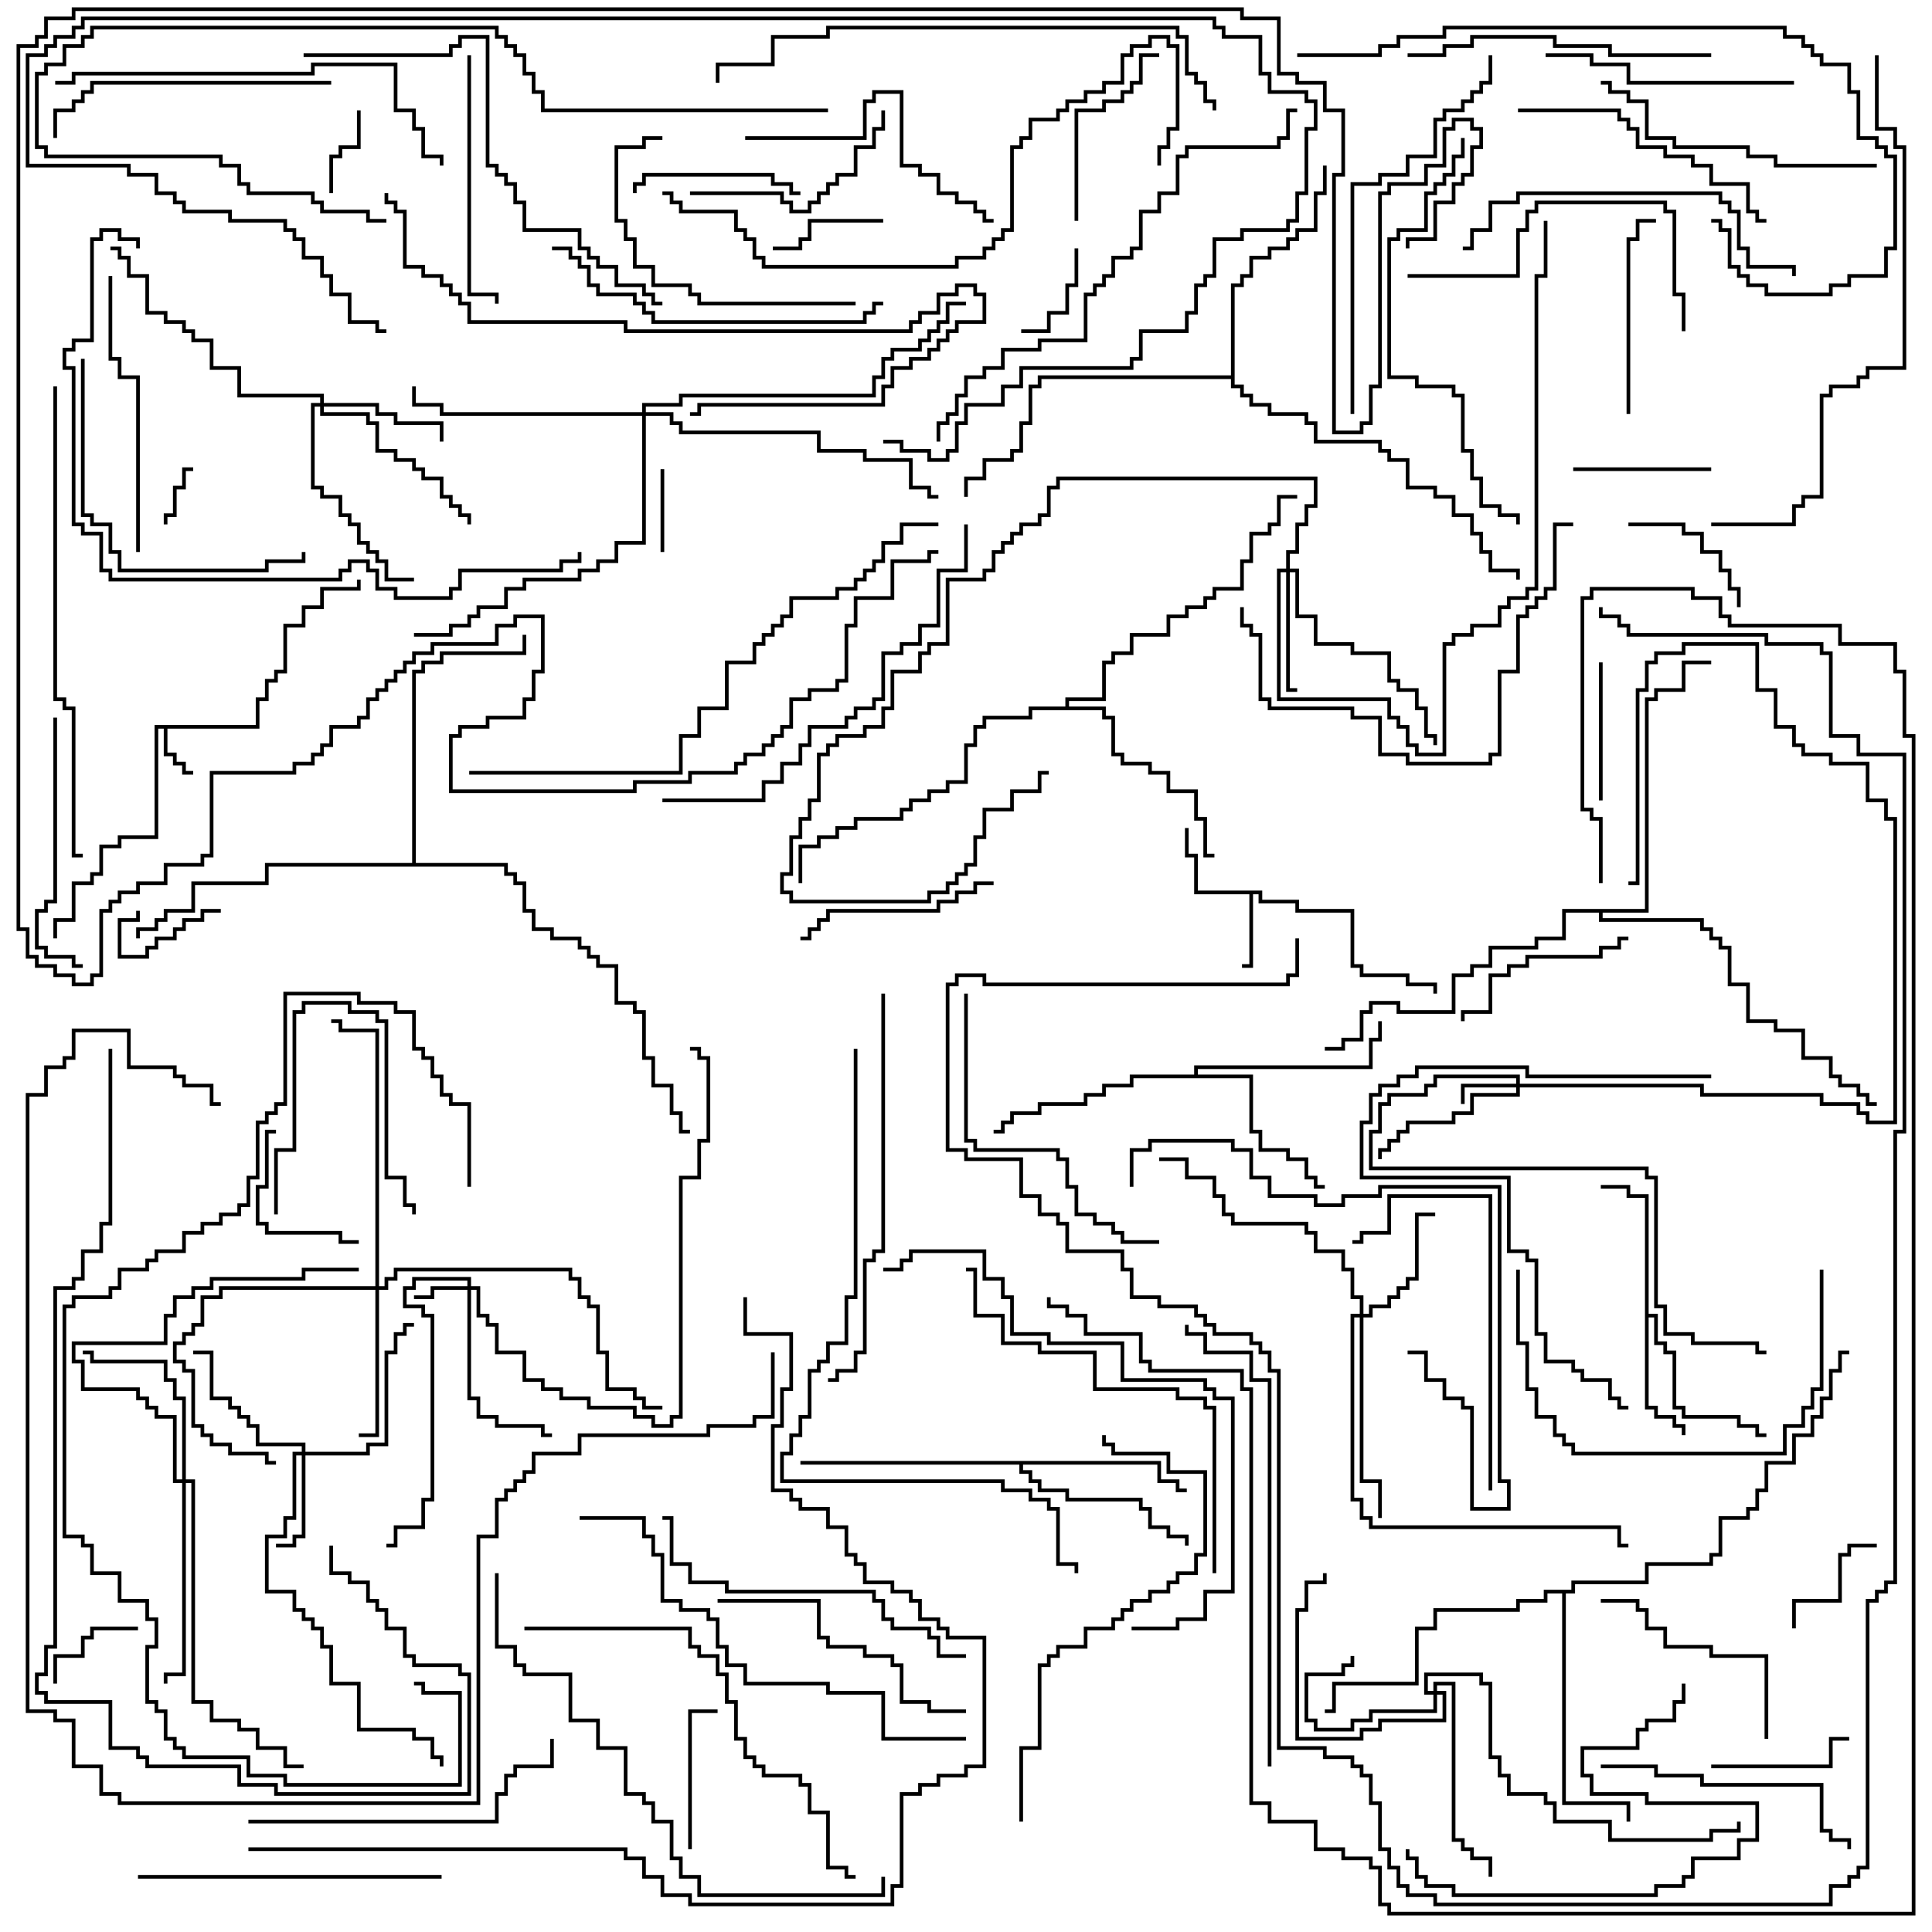 <svg version="1.1" width="105" height="105" xmlns="http://www.w3.org/2000/svg"><path d="M13.9,39.4L13.9,37.9L14.4,37.9L14.4,36.9L14.9,36.9L14.9,36.4L15.4,36.4L15.4,33.9L16.4,33.9L16.4,32.9L17.4,32.9L17.4,31.9L19.4,31.9L19.4,31.5L19.6,31.5L19.6,32.1L17.6,32.1L17.6,33.1L16.6,33.1L16.6,34.1L15.6,34.1L15.6,36.6L15.1,36.6L15.1,37.1L14.6,37.1L14.6,38.1L14.1,38.1L14.1,39.6L9.1,39.6L9.1,40.9L9.6,40.9L9.6,41.4L10.1,41.4L10.1,41.9L10.5,41.9L10.5,42.1L9.9,42.1L9.9,41.6L9.4,41.6L9.4,41.1L8.9,41.1L8.9,39.6L8.6,39.6L8.6,45.6L6.6,45.6L6.6,46.1L5.6,46.1L5.6,47.6L5.1,47.6L5.1,48.1L4.1,48.1L4.1,50.1L3.1,50.1L3.1,51L2.9,51L2.9,49.9L3.9,49.9L3.9,47.9L4.9,47.9L4.9,47.4L5.4,47.4L5.4,45.9L6.4,45.9L6.4,45.4L8.4,45.4L8.4,39.4z" stroke="none"/><path d="M68.6,48.4L68.6,48.9L70.6,48.9L70.6,49.4L73.6,49.4L73.6,52.4L74.1,52.4L74.1,52.9L76.6,52.9L76.6,53.4L78.1,53.4L78.1,54L77.9,54L77.9,53.6L76.4,53.6L76.4,53.1L73.9,53.1L73.9,52.6L73.4,52.6L73.4,49.6L70.4,49.6L70.4,49.1L68.4,49.1L68.4,48.6L68.1,48.6L68.1,52.6L67.5,52.6L67.5,52.4L67.9,52.4L67.9,48.6L64.9,48.6L64.9,46.6L64.4,46.6L64.4,45L64.6,45L64.6,46.4L65.1,46.4L65.1,48.4z" stroke="none"/><path d="M89.4,65.1L88.4,65.1L88.4,64.6L87,64.6L87,64.4L88.6,64.4L88.6,64.9L89.6,64.9L89.6,71.4L90.1,71.4L90.1,72.9L90.6,72.9L90.6,73.4L91.1,73.4L91.1,76.4L91.6,76.4L91.6,76.9L94.6,76.9L94.6,77.4L95.6,77.4L95.6,77.9L96,77.9L96,78.1L95.4,78.1L95.4,77.6L94.4,77.6L94.4,77.1L91.4,77.1L91.4,76.6L90.9,76.6L90.9,73.6L90.4,73.6L90.4,73.1L89.9,73.1L89.9,71.6L89.6,71.6L89.6,76.4L90.1,76.4L90.1,76.9L91.1,76.9L91.1,77.4L91.6,77.4L91.6,78L91.4,78L91.4,77.6L90.9,77.6L90.9,77.1L89.9,77.1L89.9,76.6L89.4,76.6z" stroke="none"/><path d="M63.1,79.4L63.1,80.4L64.1,80.4L64.1,80.9L64.5,80.9L64.5,81.1L63.9,81.1L63.9,80.6L62.9,80.6L62.9,79.6L55.6,79.6L55.6,79.9L56.1,79.9L56.1,80.4L56.6,80.4L56.6,80.9L58.1,80.9L58.1,81.4L62.1,81.4L62.1,81.9L62.6,81.9L62.6,82.9L63.6,82.9L63.6,83.4L64.6,83.4L64.6,84L64.4,84L64.4,83.6L63.4,83.6L63.4,83.1L62.4,83.1L62.4,82.1L61.9,82.1L61.9,81.6L57.9,81.6L57.9,81.1L56.4,81.1L56.4,80.6L55.9,80.6L55.9,80.1L55.4,80.1L55.4,79.6L43.5,79.6L43.5,79.4z" stroke="none"/><path d="M64.9,58.4L64.9,57.9L74.4,57.9L74.4,56.4L74.9,56.4L74.9,55.5L75.1,55.5L75.1,56.6L74.6,56.6L74.6,58.1L65.1,58.1L65.1,58.4L68.1,58.4L68.1,61.4L68.6,61.4L68.6,62.4L70.1,62.4L70.1,62.9L71.1,62.9L71.1,63.9L71.6,63.9L71.6,64.4L72,64.4L72,64.6L71.4,64.6L71.4,64.1L70.9,64.1L70.9,63.1L69.9,63.1L69.9,62.6L68.4,62.6L68.4,61.6L67.9,61.6L67.9,58.6L61.6,58.6L61.6,59.1L60.1,59.1L60.1,59.6L59.1,59.6L59.1,60.1L56.6,60.1L56.6,60.6L55.1,60.6L55.1,61.1L54.6,61.1L54.6,61.6L54,61.6L54,61.4L54.4,61.4L54.4,60.9L54.9,60.9L54.9,60.4L56.4,60.4L56.4,59.9L58.9,59.9L58.9,59.4L59.9,59.4L59.9,58.9L61.4,58.9L61.4,58.4z" stroke="none"/><path d="M57.9,38.4L57.9,37.9L59.9,37.9L59.9,35.9L60.4,35.9L60.4,35.4L61.4,35.4L61.4,34.4L63.4,34.4L63.4,33.4L64.4,33.4L64.4,32.9L65.4,32.9L65.4,32.4L65.9,32.4L65.9,31.9L67.4,31.9L67.4,30.4L67.9,30.4L67.9,28.9L68.9,28.9L68.9,28.4L69.4,28.4L69.4,26.9L70.5,26.9L70.5,27.1L69.6,27.1L69.6,28.6L69.1,28.6L69.1,29.1L68.1,29.1L68.1,30.6L67.6,30.6L67.6,32.1L66.1,32.1L66.1,32.6L65.6,32.6L65.6,33.1L64.6,33.1L64.6,33.6L63.6,33.6L63.6,34.6L61.6,34.6L61.6,35.6L60.6,35.6L60.6,36.1L60.1,36.1L60.1,38.1L58.1,38.1L58.1,38.4L60.1,38.4L60.1,38.9L60.6,38.9L60.6,40.9L61.1,40.9L61.1,41.4L62.6,41.4L62.6,41.9L63.6,41.9L63.6,42.9L65.1,42.9L65.1,44.4L65.6,44.4L65.6,46.4L66,46.4L66,46.6L65.4,46.6L65.4,44.6L64.9,44.6L64.9,43.1L63.4,43.1L63.4,42.1L62.4,42.1L62.4,41.6L60.9,41.6L60.9,41.1L60.4,41.1L60.4,39.1L59.9,39.1L59.9,38.6L56.1,38.6L56.1,39.1L53.6,39.1L53.6,39.6L53.1,39.6L53.1,40.6L52.6,40.6L52.6,42.6L51.6,42.6L51.6,43.1L50.6,43.1L50.6,43.6L49.6,43.6L49.6,44.1L49.1,44.1L49.1,44.6L46.6,44.6L46.6,45.1L45.6,45.1L45.6,45.6L44.6,45.6L44.6,46.1L43.6,46.1L43.6,48L43.4,48L43.4,45.9L44.4,45.9L44.4,45.4L45.4,45.4L45.4,44.9L46.4,44.9L46.4,44.4L48.9,44.4L48.9,43.9L49.4,43.9L49.4,43.4L50.4,43.4L50.4,42.9L51.4,42.9L51.4,42.4L52.4,42.4L52.4,40.4L52.9,40.4L52.9,39.4L53.4,39.4L53.4,38.9L55.9,38.9L55.9,38.4z" stroke="none"/><path d="M66.9,20.4L66.9,15.4L67.4,15.4L67.4,14.9L67.9,14.9L67.9,13.9L68.9,13.9L68.9,13.4L69.9,13.4L69.9,12.9L70.4,12.9L70.4,12.4L71.4,12.4L71.4,10.4L71.9,10.4L71.9,9L72.1,9L72.1,10.6L71.6,10.6L71.6,12.6L70.6,12.6L70.6,13.1L70.1,13.1L70.1,13.6L69.1,13.6L69.1,14.1L68.1,14.1L68.1,15.1L67.6,15.1L67.6,15.6L67.1,15.6L67.1,20.9L67.6,20.9L67.6,21.4L68.1,21.4L68.1,21.9L69.1,21.9L69.1,22.4L71.1,22.4L71.1,22.9L71.6,22.9L71.6,23.9L75.1,23.9L75.1,24.4L75.6,24.4L75.6,24.9L76.6,24.9L76.6,26.4L78.1,26.4L78.1,26.9L79.1,26.9L79.1,27.9L80.1,27.9L80.1,28.9L80.6,28.9L80.6,29.9L81.1,29.9L81.1,30.9L82.6,30.9L82.6,31.5L82.4,31.5L82.4,31.1L80.9,31.1L80.9,30.1L80.4,30.1L80.4,29.1L79.9,29.1L79.9,28.1L78.9,28.1L78.9,27.1L77.9,27.1L77.9,26.6L76.4,26.6L76.4,25.1L75.4,25.1L75.4,24.6L74.9,24.6L74.9,24.1L71.4,24.1L71.4,23.1L70.9,23.1L70.9,22.6L68.9,22.6L68.9,22.1L67.9,22.1L67.9,21.6L67.4,21.6L67.4,21.1L66.9,21.1L66.9,20.6L56.6,20.6L56.6,21.1L56.1,21.1L56.1,23.1L55.6,23.1L55.6,24.6L55.1,24.6L55.1,25.1L53.6,25.1L53.6,26.1L52.6,26.1L52.6,27L52.4,27L52.4,25.9L53.4,25.9L53.4,24.9L54.9,24.9L54.9,24.4L55.4,24.4L55.4,22.9L55.9,22.9L55.9,20.9L56.4,20.9L56.4,20.4z" stroke="none"/><path d="M85.4,86.4L85.4,85.9L89.4,85.9L89.4,84.9L92.9,84.9L92.9,84.4L93.4,84.4L93.4,82.4L94.9,82.4L94.9,81.9L95.4,81.9L95.4,80.9L95.9,80.9L95.9,79.4L97.4,79.4L97.4,77.9L98.4,77.9L98.4,76.9L98.9,76.9L98.9,75.9L99.4,75.9L99.4,74.4L99.9,74.4L99.9,73.4L100.5,73.4L100.5,73.6L100.1,73.6L100.1,74.6L99.6,74.6L99.6,76.1L99.1,76.1L99.1,77.1L98.6,77.1L98.6,78.1L97.6,78.1L97.6,79.6L96.1,79.6L96.1,81.1L95.6,81.1L95.6,82.1L95.1,82.1L95.1,82.6L93.6,82.6L93.6,84.6L93.1,84.6L93.1,85.1L89.6,85.1L89.6,86.1L85.6,86.1L85.6,86.6L85.1,86.6L85.1,97.9L88.6,97.9L88.6,99L88.4,99L88.4,98.1L84.9,98.1L84.9,86.6L84.1,86.6L84.1,87.1L82.6,87.1L82.6,87.6L78.1,87.6L78.1,88.6L77.1,88.6L77.1,91.6L72.6,91.6L72.6,93.1L72,93.1L72,92.9L72.4,92.9L72.4,91.4L76.9,91.4L76.9,88.4L77.9,88.4L77.9,87.4L82.4,87.4L82.4,86.9L83.9,86.9L83.9,86.4z" stroke="none"/><path d="M22.4,46.9L22.4,36.4L22.9,36.4L22.9,35.9L23.9,35.9L23.9,35.4L28.4,35.4L28.4,34.5L28.6,34.5L28.6,35.6L24.1,35.6L24.1,36.1L23.1,36.1L23.1,36.6L22.6,36.6L22.6,46.9L27.6,46.9L27.6,47.4L28.1,47.4L28.1,47.9L28.6,47.9L28.6,49.4L29.1,49.4L29.1,50.4L30.1,50.4L30.1,50.9L31.6,50.9L31.6,51.4L32.1,51.4L32.1,51.9L32.6,51.9L32.6,52.4L33.6,52.4L33.6,54.4L34.6,54.4L34.6,54.9L35.1,54.9L35.1,57.4L35.6,57.4L35.6,58.9L36.6,58.9L36.6,60.4L37.1,60.4L37.1,61.4L37.5,61.4L37.5,61.6L36.9,61.6L36.9,60.6L36.4,60.6L36.4,59.1L35.4,59.1L35.4,57.6L34.9,57.6L34.9,55.1L34.4,55.1L34.4,54.6L33.4,54.6L33.4,52.6L32.4,52.6L32.4,52.1L31.9,52.1L31.9,51.6L31.4,51.6L31.4,51.1L29.9,51.1L29.9,50.6L28.9,50.6L28.9,49.6L28.4,49.6L28.4,48.1L27.9,48.1L27.9,47.6L27.4,47.6L27.4,47.1L14.6,47.1L14.6,48.1L10.6,48.1L10.6,49.6L9.1,49.6L9.1,50.1L8.6,50.1L8.6,50.6L7.6,50.6L7.6,51L7.4,51L7.4,50.4L8.4,50.4L8.4,49.9L8.9,49.9L8.9,49.4L10.4,49.4L10.4,47.9L14.4,47.9L14.4,46.9z" stroke="none"/><path d="M89.4,49.4L89.4,37.9L89.9,37.9L89.9,37.4L91.4,37.4L91.4,35.9L93,35.9L93,36.1L91.6,36.1L91.6,37.6L90.1,37.6L90.1,38.1L89.6,38.1L89.6,49.6L87.1,49.6L87.1,49.9L92.6,49.9L92.6,50.4L93.1,50.4L93.1,50.9L93.6,50.9L93.6,51.4L94.1,51.4L94.1,53.4L95.1,53.4L95.1,55.4L96.6,55.4L96.6,55.9L98.1,55.9L98.1,57.4L99.6,57.4L99.6,58.4L100.1,58.4L100.1,58.9L101.1,58.9L101.1,59.4L101.6,59.4L101.6,59.9L102,59.9L102,60.1L101.4,60.1L101.4,59.6L100.9,59.6L100.9,59.1L99.9,59.1L99.9,58.6L99.4,58.6L99.4,57.6L97.9,57.6L97.9,56.1L96.4,56.1L96.4,55.6L94.9,55.6L94.9,53.6L93.9,53.6L93.9,51.6L93.4,51.6L93.4,51.1L92.9,51.1L92.9,50.6L92.4,50.6L92.4,50.1L86.9,50.1L86.9,49.6L85.1,49.6L85.1,51.1L83.6,51.1L83.6,51.6L81.1,51.6L81.1,52.6L80.1,52.6L80.1,53.1L79.1,53.1L79.1,55.1L75.9,55.1L75.9,54.6L74.6,54.6L74.6,55.1L74.1,55.1L74.1,56.6L73.1,56.6L73.1,57.1L72,57.1L72,56.9L72.9,56.9L72.9,56.4L73.9,56.4L73.9,54.9L74.4,54.9L74.4,54.4L76.1,54.4L76.1,54.9L78.9,54.9L78.9,52.9L79.9,52.9L79.9,52.4L80.9,52.4L80.9,51.4L83.4,51.4L83.4,50.9L84.9,50.9L84.9,49.4z" stroke="none"/><path d="M25.4,69.9L25.4,69.6L22.6,69.6L22.6,70.1L22.1,70.1L22.1,70.9L23.1,70.9L23.1,71.4L23.6,71.4L23.6,81.6L23.1,81.6L23.1,83.1L21.6,83.1L21.6,84.1L21,84.1L21,83.9L21.4,83.9L21.4,82.9L22.9,82.9L22.9,81.4L23.4,81.4L23.4,71.6L22.9,71.6L22.9,71.1L21.9,71.1L21.9,69.9L22.4,69.9L22.4,69.4L25.6,69.4L25.6,69.9L26.1,69.9L26.1,71.4L26.6,71.4L26.6,71.9L27.1,71.9L27.1,73.4L28.6,73.4L28.6,74.9L29.6,74.9L29.6,75.4L30.6,75.4L30.6,75.9L32.1,75.9L32.1,76.4L34.6,76.4L34.6,76.9L35.6,76.9L35.6,77.4L36.4,77.4L36.4,76.9L36.9,76.9L36.9,63.9L37.9,63.9L37.9,61.9L38.4,61.9L38.4,57.6L37.9,57.6L37.9,57.1L37.5,57.1L37.5,56.9L38.1,56.9L38.1,57.4L38.6,57.4L38.6,62.1L38.1,62.1L38.1,64.1L37.1,64.1L37.1,77.1L36.6,77.1L36.6,77.6L35.4,77.6L35.4,77.1L34.4,77.1L34.4,76.6L31.9,76.6L31.9,76.1L30.4,76.1L30.4,75.6L29.4,75.6L29.4,75.1L28.4,75.1L28.4,73.6L26.9,73.6L26.9,72.1L26.4,72.1L26.4,71.6L25.9,71.6L25.9,70.1L25.6,70.1L25.6,75.9L26.1,75.9L26.1,76.9L27.1,76.9L27.1,77.4L29.6,77.4L29.6,77.9L30,77.9L30,78.1L29.4,78.1L29.4,77.6L26.9,77.6L26.9,77.1L25.9,77.1L25.9,76.1L25.4,76.1L25.4,70.1L23.6,70.1L23.6,70.6L22.5,70.6L22.5,70.4L23.4,70.4L23.4,69.9z" stroke="none"/><path d="M82.4,58.9L82.4,58.6L78.1,58.6L78.1,59.1L77.6,59.1L77.6,59.6L75.6,59.6L75.6,60.1L75.1,60.1L75.1,61.6L74.6,61.6L74.6,63.4L89.6,63.4L89.6,63.9L90.1,63.9L90.1,70.9L90.6,70.9L90.6,72.4L92.1,72.4L92.1,72.9L95.6,72.9L95.6,73.4L96,73.4L96,73.6L95.4,73.6L95.4,73.1L91.9,73.1L91.9,72.6L90.4,72.6L90.4,71.1L89.9,71.1L89.9,64.1L89.4,64.1L89.4,63.6L74.4,63.6L74.4,61.4L74.9,61.4L74.9,59.9L75.4,59.9L75.4,59.4L77.4,59.4L77.4,58.9L77.9,58.9L77.9,58.4L82.6,58.4L82.6,58.9L92.6,58.9L92.6,59.4L99.1,59.4L99.1,59.9L101.1,59.9L101.1,60.4L101.6,60.4L101.6,60.9L102.9,60.9L102.9,44.6L102.4,44.6L102.4,43.6L101.4,43.6L101.4,41.6L99.4,41.6L99.4,41.1L97.9,41.1L97.9,40.6L97.4,40.6L97.4,39.6L96.4,39.6L96.4,37.6L95.4,37.6L95.4,35.1L91.6,35.1L91.6,35.6L90.1,35.6L90.1,36.1L89.6,36.1L89.6,37.6L89.1,37.6L89.1,48.1L88.5,48.1L88.5,47.9L88.9,47.9L88.9,37.4L89.4,37.4L89.4,35.9L89.9,35.9L89.9,35.4L91.4,35.4L91.4,34.9L95.6,34.9L95.6,37.4L96.6,37.4L96.6,39.4L97.6,39.4L97.6,40.4L98.1,40.4L98.1,40.9L99.6,40.9L99.6,41.4L101.6,41.4L101.6,43.4L102.6,43.4L102.6,44.4L103.1,44.4L103.1,61.1L101.4,61.1L101.4,60.6L100.9,60.6L100.9,60.1L98.9,60.1L98.9,59.6L92.4,59.6L92.4,59.1L82.6,59.1L82.6,59.6L80.1,59.6L80.1,60.6L79.1,60.6L79.1,61.1L76.6,61.1L76.6,61.6L76.1,61.6L76.1,62.1L75.6,62.1L75.6,62.6L75.1,62.6L75.1,63L74.9,63L74.9,62.4L75.4,62.4L75.4,61.9L75.9,61.9L75.9,61.4L76.4,61.4L76.4,60.9L78.9,60.9L78.9,60.4L79.9,60.4L79.9,59.4L82.4,59.4L82.4,59.1L79.6,59.1L79.6,60L79.4,60L79.4,58.9z" stroke="none"/><path d="M77.9,91.9L77.9,91.4L79.1,91.4L79.1,99.9L79.6,99.9L79.6,100.4L80.1,100.4L80.1,100.9L81.1,100.9L81.1,102L80.9,102L80.9,101.1L79.9,101.1L79.9,100.6L79.4,100.6L79.4,100.1L78.9,100.1L78.9,91.6L78.1,91.6L78.1,91.9L78.6,91.9L78.6,93.6L75.1,93.6L75.1,94.1L74.1,94.1L74.1,94.6L70.4,94.6L70.4,87.4L70.9,87.4L70.9,85.9L71.9,85.9L71.9,85.5L72.1,85.5L72.1,86.1L71.1,86.1L71.1,87.6L70.6,87.6L70.6,94.4L73.9,94.4L73.9,93.9L74.9,93.9L74.9,93.4L78.4,93.4L78.4,92.1L78.1,92.1L78.1,93.1L74.6,93.1L74.6,93.6L73.6,93.6L73.6,94.1L71.4,94.1L71.4,93.6L70.9,93.6L70.9,90.9L72.9,90.9L72.9,90.4L73.4,90.4L73.4,90L73.6,90L73.6,90.6L73.1,90.6L73.1,91.1L71.1,91.1L71.1,93.4L71.6,93.4L71.6,93.9L73.4,93.9L73.4,93.4L74.4,93.4L74.4,92.9L77.9,92.9L77.9,92.1L77.4,92.1L77.4,90.9L80.6,90.9L80.6,91.4L81.1,91.4L81.1,95.4L81.6,95.4L81.6,96.4L82.1,96.4L82.1,97.4L84.1,97.4L84.1,97.9L84.6,97.9L84.6,98.9L87.6,98.9L87.6,99.9L92.9,99.9L92.9,99.4L94.4,99.4L94.4,99L94.6,99L94.6,99.6L93.1,99.6L93.1,100.1L87.4,100.1L87.4,99.1L84.4,99.1L84.4,98.1L83.9,98.1L83.9,97.6L81.9,97.6L81.9,96.6L81.4,96.6L81.4,95.6L80.9,95.6L80.9,91.6L80.4,91.6L80.4,91.1L77.6,91.1L77.6,91.9z" stroke="none"/><path d="M16.4,78.9L16.4,78.6L13.9,78.6L13.9,77.6L13.4,77.6L13.4,77.1L12.9,77.1L12.9,76.6L12.4,76.6L12.4,76.1L11.4,76.1L11.4,73.6L10.5,73.6L10.5,73.4L11.6,73.4L11.6,75.9L12.6,75.9L12.6,76.4L13.1,76.4L13.1,76.9L13.6,76.9L13.6,77.4L14.1,77.4L14.1,78.4L16.6,78.4L16.6,78.9L19.9,78.9L19.9,78.4L20.9,78.4L20.9,73.4L21.4,73.4L21.4,72.4L21.9,72.4L21.9,71.9L22.5,71.9L22.5,72.1L22.1,72.1L22.1,72.6L21.6,72.6L21.6,73.6L21.1,73.6L21.1,78.6L20.1,78.6L20.1,79.1L16.6,79.1L16.6,83.6L16.1,83.6L16.1,84.1L15,84.1L15,83.9L15.9,83.9L15.9,83.4L16.4,83.4L16.4,79.1L16.1,79.1L16.1,82.6L15.6,82.6L15.6,83.6L14.6,83.6L14.6,86.4L16.1,86.4L16.1,87.4L16.6,87.4L16.6,87.9L17.1,87.9L17.1,88.4L17.6,88.4L17.6,89.4L18.1,89.4L18.1,91.4L19.6,91.4L19.6,93.9L22.6,93.9L22.6,94.4L23.6,94.4L23.6,95.4L24.1,95.4L24.1,96L23.9,96L23.9,95.6L23.4,95.6L23.4,94.6L22.4,94.6L22.4,94.1L19.4,94.1L19.4,91.6L17.9,91.6L17.9,89.6L17.4,89.6L17.4,88.6L16.9,88.6L16.9,88.1L16.4,88.1L16.4,87.6L15.9,87.6L15.9,86.6L14.4,86.6L14.4,83.4L15.4,83.4L15.4,82.4L15.9,82.4L15.9,78.9z" stroke="none"/><path d="M69.9,30.9L69.9,29.9L70.4,29.9L70.4,28.4L70.9,28.4L70.9,27.4L71.4,27.4L71.4,26.1L57.6,26.1L57.6,26.6L57.1,26.6L57.1,28.1L56.6,28.1L56.6,28.6L55.6,28.6L55.6,29.1L55.1,29.1L55.1,29.6L54.6,29.6L54.6,30.1L54.1,30.1L54.1,31.1L53.6,31.1L53.6,31.6L51.6,31.6L51.6,35.1L50.6,35.1L50.6,35.6L50.1,35.6L50.1,36.6L48.6,36.6L48.6,38.6L48.1,38.6L48.1,39.6L47.1,39.6L47.1,40.1L45.6,40.1L45.6,40.6L45.1,40.6L45.1,41.1L44.6,41.1L44.6,43.6L44.1,43.6L44.1,44.6L43.6,44.6L43.6,45.6L43.1,45.6L43.1,47.6L42.6,47.6L42.6,48.4L43.1,48.4L43.1,48.9L50.4,48.9L50.4,48.4L51.4,48.4L51.4,47.9L51.9,47.9L51.9,47.4L52.4,47.4L52.4,46.9L52.9,46.9L52.9,45.4L53.4,45.4L53.4,43.9L54.9,43.9L54.9,42.9L56.4,42.9L56.4,41.9L57,41.9L57,42.1L56.6,42.1L56.6,43.1L55.1,43.1L55.1,44.1L53.6,44.1L53.6,45.6L53.1,45.6L53.1,47.1L52.6,47.1L52.6,47.6L52.1,47.6L52.1,48.1L51.6,48.1L51.6,48.6L50.6,48.6L50.6,49.1L42.9,49.1L42.9,48.6L42.4,48.6L42.4,47.4L42.9,47.4L42.9,45.4L43.4,45.4L43.4,44.4L43.9,44.4L43.9,43.4L44.4,43.4L44.4,40.9L44.9,40.9L44.9,40.4L45.4,40.4L45.4,39.9L46.9,39.9L46.9,39.4L47.9,39.4L47.9,38.4L48.4,38.4L48.4,36.4L49.9,36.4L49.9,35.4L50.4,35.4L50.4,34.9L51.4,34.9L51.4,31.4L53.4,31.4L53.4,30.9L53.9,30.9L53.9,29.9L54.4,29.9L54.4,29.4L54.9,29.4L54.9,28.9L55.4,28.9L55.4,28.4L56.4,28.4L56.4,27.9L56.9,27.9L56.9,26.4L57.4,26.4L57.4,25.9L71.6,25.9L71.6,27.6L71.1,27.6L71.1,28.6L70.6,28.6L70.6,30.1L70.1,30.1L70.1,30.9L70.6,30.9L70.6,33.4L71.6,33.4L71.6,34.9L73.6,34.9L73.6,35.4L75.6,35.4L75.6,36.9L76.1,36.9L76.1,37.4L77.1,37.4L77.1,38.4L77.6,38.4L77.6,39.9L78.1,39.9L78.1,40.5L77.9,40.5L77.9,40.1L77.4,40.1L77.4,38.6L76.9,38.6L76.9,37.6L75.9,37.6L75.9,37.1L75.4,37.1L75.4,35.6L73.4,35.6L73.4,35.1L71.4,35.1L71.4,33.6L70.4,33.6L70.4,31.1L70.1,31.1L70.1,37.4L70.5,37.4L70.5,37.6L69.9,37.6L69.9,31.1L69.6,31.1L69.6,37.9L75.6,37.9L75.6,38.9L76.1,38.9L76.1,39.4L76.6,39.4L76.6,40.4L77.1,40.4L77.1,40.9L78.4,40.9L78.4,34.9L78.9,34.9L78.9,34.4L79.9,34.4L79.9,33.9L81.4,33.9L81.4,32.9L81.9,32.9L81.9,32.4L82.9,32.4L82.9,31.9L83.4,31.9L83.4,14.9L83.9,14.9L83.9,12L84.1,12L84.1,15.1L83.6,15.1L83.6,32.1L83.1,32.1L83.1,32.6L82.1,32.6L82.1,33.1L81.6,33.1L81.6,34.1L80.1,34.1L80.1,34.6L79.1,34.6L79.1,35.1L78.6,35.1L78.6,41.1L76.9,41.1L76.9,40.6L76.4,40.6L76.4,39.6L75.9,39.6L75.9,39.1L75.4,39.1L75.4,38.1L69.4,38.1L69.4,30.9z" stroke="none"/><path d="M17.4,21.9L17.4,21.6L12.9,21.6L12.9,20.1L11.4,20.1L11.4,18.6L10.4,18.6L10.4,18.1L9.9,18.1L9.9,17.6L8.9,17.6L8.9,17.1L7.9,17.1L7.9,15.1L6.9,15.1L6.9,14.1L6.4,14.1L6.4,13.6L6,13.6L6,13.4L6.6,13.4L6.6,13.9L7.1,13.9L7.1,14.9L8.1,14.9L8.1,16.9L9.1,16.9L9.1,17.4L10.1,17.4L10.1,17.9L10.6,17.9L10.6,18.4L11.6,18.4L11.6,19.9L13.1,19.9L13.1,21.4L17.6,21.4L17.6,21.9L20.6,21.9L20.6,22.4L21.6,22.4L21.6,22.9L24.1,22.9L24.1,24L23.9,24L23.9,23.1L21.4,23.1L21.4,22.6L20.4,22.6L20.4,22.1L17.6,22.1L17.6,22.4L20.1,22.4L20.1,22.9L20.6,22.9L20.6,24.4L21.6,24.4L21.6,24.9L22.6,24.9L22.6,25.4L23.1,25.4L23.1,25.9L24.1,25.9L24.1,26.9L24.6,26.9L24.6,27.4L25.1,27.4L25.1,27.9L25.6,27.9L25.6,28.5L25.4,28.5L25.4,28.1L24.9,28.1L24.9,27.6L24.4,27.6L24.4,27.1L23.9,27.1L23.9,26.1L22.9,26.1L22.9,25.6L22.4,25.6L22.4,25.1L21.4,25.1L21.4,24.6L20.4,24.6L20.4,23.1L19.9,23.1L19.9,22.6L17.4,22.6L17.4,22.1L17.1,22.1L17.1,26.4L17.6,26.4L17.6,26.9L18.6,26.9L18.6,27.9L19.1,27.9L19.1,28.4L19.6,28.4L19.6,29.4L20.1,29.4L20.1,29.9L20.6,29.9L20.6,30.4L21.1,30.4L21.1,31.4L22.5,31.4L22.5,31.6L20.9,31.6L20.9,30.6L20.4,30.6L20.4,30.1L19.9,30.1L19.9,29.6L19.4,29.6L19.4,28.6L18.9,28.6L18.9,28.1L18.4,28.1L18.4,27.1L17.4,27.1L17.4,26.6L16.9,26.6L16.9,21.9z" stroke="none"/><path d="M73.9,71.4L73.9,70.6L73.4,70.6L73.4,69.1L72.9,69.1L72.9,68.1L71.4,68.1L71.4,67.1L70.9,67.1L70.9,66.6L66.9,66.6L66.9,66.1L66.4,66.1L66.4,65.1L65.9,65.1L65.9,64.1L64.4,64.1L64.4,63.1L63,63.1L63,62.9L64.6,62.9L64.6,63.9L66.1,63.9L66.1,64.9L66.6,64.9L66.6,65.9L67.1,65.9L67.1,66.4L71.1,66.4L71.1,66.9L71.6,66.9L71.6,67.9L73.1,67.9L73.1,68.9L73.6,68.9L73.6,70.4L74.1,70.4L74.1,71.4L74.4,71.4L74.4,70.9L75.4,70.9L75.4,70.4L75.9,70.4L75.9,69.9L76.4,69.9L76.4,69.4L76.9,69.4L76.9,65.9L78,65.9L78,66.1L77.1,66.1L77.1,69.6L76.6,69.6L76.6,70.1L76.1,70.1L76.1,70.6L75.6,70.6L75.6,71.1L74.6,71.1L74.6,71.6L74.1,71.6L74.1,80.4L75.1,80.4L75.1,82.5L74.9,82.5L74.9,80.6L73.9,80.6L73.9,71.6L73.6,71.6L73.6,81.4L74.1,81.4L74.1,82.4L74.6,82.4L74.6,82.9L88.1,82.9L88.1,83.9L88.5,83.9L88.5,84.1L87.9,84.1L87.9,83.1L74.4,83.1L74.4,82.6L73.9,82.6L73.9,81.6L73.4,81.6L73.4,71.4z" stroke="none"/><path d="M20.4,69.9L20.4,56.1L18.4,56.1L18.4,55.6L18,55.6L18,55.4L18.6,55.4L18.6,55.9L20.6,55.9L20.6,69.9L20.9,69.9L20.9,69.4L21.4,69.4L21.4,68.9L31.1,68.9L31.1,69.4L31.6,69.4L31.6,70.4L32.1,70.4L32.1,70.9L32.6,70.9L32.6,73.4L33.1,73.4L33.1,75.4L34.6,75.4L34.6,75.9L35.1,75.9L35.1,76.4L36,76.4L36,76.6L34.9,76.6L34.9,76.1L34.4,76.1L34.4,75.6L32.9,75.6L32.9,73.6L32.4,73.6L32.4,71.1L31.9,71.1L31.9,70.6L31.4,70.6L31.4,69.6L30.9,69.6L30.9,69.1L21.6,69.1L21.6,69.6L21.1,69.6L21.1,70.1L20.6,70.1L20.6,78.1L19.5,78.1L19.5,77.9L20.4,77.9L20.4,70.1L12.1,70.1L12.1,70.6L11.1,70.6L11.1,72.1L10.6,72.1L10.6,72.6L10.1,72.6L10.1,73.1L9.6,73.1L9.6,73.9L10.1,73.9L10.1,74.4L10.6,74.4L10.6,77.4L11.1,77.4L11.1,77.9L11.6,77.9L11.6,78.4L12.6,78.4L12.6,78.9L14.6,78.9L14.6,79.4L15,79.4L15,79.6L14.4,79.6L14.4,79.1L12.4,79.1L12.4,78.6L11.4,78.6L11.4,78.1L10.9,78.1L10.9,77.6L10.4,77.6L10.4,74.6L9.9,74.6L9.9,74.1L9.4,74.1L9.4,72.9L9.9,72.9L9.9,72.4L10.4,72.4L10.4,71.9L10.9,71.9L10.9,70.4L11.9,70.4L11.9,69.9z" stroke="none"/><path d="M9.9,80.4L9.9,76.1L9.4,76.1L9.4,75.1L8.9,75.1L8.9,74.1L4.9,74.1L4.9,73.6L4.5,73.6L4.5,73.4L5.1,73.4L5.1,73.9L9.1,73.9L9.1,74.9L9.6,74.9L9.6,75.9L10.1,75.9L10.1,80.4L10.6,80.4L10.6,92.4L11.6,92.4L11.6,93.4L13.1,93.4L13.1,93.9L14.1,93.9L14.1,94.9L15.6,94.9L15.6,95.9L16.5,95.9L16.5,96.1L15.4,96.1L15.4,95.1L13.9,95.1L13.9,94.1L12.9,94.1L12.9,93.6L11.4,93.6L11.4,92.6L10.4,92.6L10.4,80.6L10.1,80.6L10.1,91.1L9.1,91.1L9.1,91.5L8.9,91.5L8.9,90.9L9.9,90.9L9.9,80.6L9.4,80.6L9.4,77.1L8.4,77.1L8.4,76.6L7.9,76.6L7.9,76.1L7.4,76.1L7.4,75.6L4.4,75.6L4.4,74.1L3.9,74.1L3.9,72.9L8.9,72.9L8.9,71.4L9.4,71.4L9.4,70.4L10.4,70.4L10.4,69.9L11.4,69.9L11.4,69.4L16.4,69.4L16.4,68.9L19.5,68.9L19.5,69.1L16.6,69.1L16.6,69.6L11.6,69.6L11.6,70.1L10.6,70.1L10.6,70.6L9.6,70.6L9.6,71.6L9.1,71.6L9.1,73.1L4.1,73.1L4.1,73.9L4.6,73.9L4.6,75.4L7.6,75.4L7.6,75.9L8.1,75.9L8.1,76.4L8.6,76.4L8.6,76.9L9.6,76.9L9.6,80.4z" stroke="none"/><path d="M34.9,22.4L34.9,21.9L36.9,21.9L36.9,21.4L47.4,21.4L47.4,20.4L47.9,20.4L47.9,19.4L48.4,19.4L48.4,18.9L49.9,18.9L49.9,18.4L50.4,18.4L50.4,17.9L50.9,17.9L50.9,17.4L51.4,17.4L51.4,16.4L52.5,16.4L52.5,16.6L51.6,16.6L51.6,17.6L51.1,17.6L51.1,18.1L50.6,18.1L50.6,18.6L50.1,18.6L50.1,19.1L48.6,19.1L48.6,19.6L48.1,19.6L48.1,20.6L47.6,20.6L47.6,21.6L37.1,21.6L37.1,22.1L35.1,22.1L35.1,22.4L36.6,22.4L36.6,22.9L37.1,22.9L37.1,23.4L44.6,23.4L44.6,24.4L47.1,24.4L47.1,24.9L49.6,24.9L49.6,26.4L50.6,26.4L50.6,26.9L51,26.9L51,27.1L50.4,27.1L50.4,26.6L49.4,26.6L49.4,25.1L46.9,25.1L46.9,24.6L44.4,24.6L44.4,23.6L36.9,23.6L36.9,23.1L36.4,23.1L36.4,22.6L35.1,22.6L35.1,29.6L33.6,29.6L33.6,30.6L32.6,30.6L32.6,31.1L31.6,31.1L31.6,31.6L28.6,31.6L28.6,32.1L27.6,32.1L27.6,33.1L26.1,33.1L26.1,33.6L25.6,33.6L25.6,34.1L24.6,34.1L24.6,34.6L22.5,34.6L22.5,34.4L24.4,34.4L24.4,33.9L25.4,33.9L25.4,33.4L25.9,33.4L25.9,32.9L27.4,32.9L27.4,31.9L28.4,31.9L28.4,31.4L31.4,31.4L31.4,30.9L32.4,30.9L32.4,30.4L33.4,30.4L33.4,29.4L34.9,29.4L34.9,22.6L23.9,22.6L23.9,22.1L22.4,22.1L22.4,21L22.6,21L22.6,21.9L24.1,21.9L24.1,22.4z" stroke="none"/><path d="M9.1,28.5L8.9,28.5L8.9,27.9L9.4,27.9L9.4,26.4L9.9,26.4L9.9,25.4L10.5,25.4L10.5,25.6L10.1,25.6L10.1,26.6L9.6,26.6L9.6,28.1L9.1,28.1z" stroke="none"/><path d="M35.9,25.5L36.1,25.5L36.1,30L35.9,30z" stroke="none"/><path d="M12,49.4L12,49.6L11.1,49.6L11.1,50.1L10.1,50.1L10.1,50.6L9.6,50.6L9.6,51.1L8.6,51.1L8.6,51.6L8.1,51.6L8.1,52.1L6.4,52.1L6.4,49.9L7.4,49.9L7.4,49.5L7.6,49.5L7.6,50.1L6.6,50.1L6.6,51.9L7.9,51.9L7.9,51.4L8.4,51.4L8.4,50.9L9.4,50.9L9.4,50.4L9.9,50.4L9.9,49.9L10.9,49.9L10.9,49.4z" stroke="none"/><path d="M19.4,6L19.6,6L19.6,8.1L18.6,8.1L18.6,8.6L18.1,8.6L18.1,10.5L17.9,10.5L17.9,8.4L18.4,8.4L18.4,7.9L19.4,7.9z" stroke="none"/><path d="M7.5,88.4L7.5,88.6L5.1,88.6L5.1,89.1L4.6,89.1L4.6,90.1L3.1,90.1L3.1,91.5L2.9,91.5L2.9,89.9L4.4,89.9L4.4,88.9L4.9,88.9L4.9,88.4z" stroke="none"/><path d="M55.5,18.1L55.5,17.9L56.9,17.9L56.9,16.9L57.9,16.9L57.9,15.4L58.4,15.4L58.4,13.5L58.6,13.5L58.6,15.6L58.1,15.6L58.1,17.1L57.1,17.1L57.1,18.1z" stroke="none"/><path d="M48,11.9L48,12.1L44.1,12.1L44.1,13.1L43.6,13.1L43.6,13.6L42,13.6L42,13.4L43.4,13.4L43.4,12.9L43.9,12.9L43.9,11.9z" stroke="none"/><path d="M97.6,88.5L97.4,88.5L97.4,86.9L99.9,86.9L99.9,84.4L100.4,84.4L100.4,83.9L102,83.9L102,84.1L100.6,84.1L100.6,84.6L100.1,84.6L100.1,87.1L97.6,87.1z" stroke="none"/><path d="M15.1,66L14.9,66L14.9,62.4L15.9,62.4L15.9,54.9L16.4,54.9L16.4,54.4L19.1,54.4L19.1,54.9L20.6,54.9L20.6,55.4L21.1,55.4L21.1,63.9L22.1,63.9L22.1,65.4L22.6,65.4L22.6,66L22.4,66L22.4,65.6L21.9,65.6L21.9,64.1L20.9,64.1L20.9,55.6L20.4,55.6L20.4,55.1L18.9,55.1L18.9,54.6L16.6,54.6L16.6,55.1L16.1,55.1L16.1,62.6L15.1,62.6z" stroke="none"/><path d="M88.5,28.6L88.5,28.4L91.6,28.4L91.6,28.9L92.6,28.9L92.6,29.9L93.6,29.9L93.6,30.9L94.1,30.9L94.1,31.9L94.6,31.9L94.6,33L94.4,33L94.4,32.1L93.9,32.1L93.9,31.1L93.4,31.1L93.4,30.1L92.4,30.1L92.4,29.1L91.4,29.1L91.4,28.6z" stroke="none"/><path d="M87.1,43.5L86.9,43.5L86.9,36L87.1,36z" stroke="none"/><path d="M85.5,25.6L85.5,25.4L93,25.4L93,25.6z" stroke="none"/><path d="M15,61.4L15,61.6L14.6,61.6L14.6,64.6L14.1,64.6L14.1,66.4L14.6,66.4L14.6,66.9L18.6,66.9L18.6,67.4L19.5,67.4L19.5,67.6L18.4,67.6L18.4,67.1L14.4,67.1L14.4,66.6L13.9,66.6L13.9,64.4L14.4,64.4L14.4,61.4z" stroke="none"/><path d="M37.6,100.5L37.4,100.5L37.4,92.9L39,92.9L39,93.1L37.6,93.1z" stroke="none"/><path d="M93,96.1L93,95.9L99.4,95.9L99.4,94.4L100.5,94.4L100.5,94.6L99.6,94.6L99.6,96.1z" stroke="none"/><path d="M34.6,10.5L34.4,10.5L34.4,9.9L34.9,9.9L34.9,9.4L42.1,9.4L42.1,9.9L43.1,9.9L43.1,10.4L43.5,10.4L43.5,10.6L42.9,10.6L42.9,10.1L41.9,10.1L41.9,9.6L35.1,9.6L35.1,10.1L34.6,10.1z" stroke="none"/><path d="M58.6,12L58.4,12L58.4,5.9L59.9,5.9L59.9,5.4L60.9,5.4L60.9,4.9L61.4,4.9L61.4,4.4L61.9,4.4L61.9,2.9L63,2.9L63,3.1L62.1,3.1L62.1,4.6L61.6,4.6L61.6,5.1L61.1,5.1L61.1,5.6L60.1,5.6L60.1,6.1L58.6,6.1z" stroke="none"/><path d="M88.5,50.9L88.5,51.1L88.1,51.1L88.1,51.6L87.1,51.6L87.1,52.1L83.1,52.1L83.1,52.6L82.1,52.6L82.1,53.1L81.1,53.1L81.1,55.1L79.6,55.1L79.6,55.5L79.4,55.5L79.4,54.9L80.9,54.9L80.9,52.9L81.9,52.9L81.9,52.4L82.9,52.4L82.9,51.9L86.9,51.9L86.9,51.4L87.9,51.4L87.9,50.9z" stroke="none"/><path d="M88.6,22.5L88.4,22.5L88.4,12.9L88.9,12.9L88.9,11.9L90,11.9L90,12.1L89.1,12.1L89.1,13.1L88.6,13.1z" stroke="none"/><path d="M54,47.9L54,48.1L53.1,48.1L53.1,48.6L52.1,48.6L52.1,49.1L51.1,49.1L51.1,49.6L45.1,49.6L45.1,50.1L44.6,50.1L44.6,50.6L44.1,50.6L44.1,51.1L43.5,51.1L43.5,50.9L43.9,50.9L43.9,50.4L44.4,50.4L44.4,49.9L44.9,49.9L44.9,49.4L50.9,49.4L50.9,48.9L51.9,48.9L51.9,48.4L52.9,48.4L52.9,47.9z" stroke="none"/><path d="M37.5,10.6L37.5,10.4L42.6,10.4L42.6,10.9L43.1,10.9L43.1,11.4L43.9,11.4L43.9,10.9L44.4,10.9L44.4,10.4L44.9,10.4L44.9,9.9L45.4,9.9L45.4,9.4L46.4,9.4L46.4,7.9L47.4,7.9L47.4,6.9L47.9,6.9L47.9,6L48.1,6L48.1,7.1L47.6,7.1L47.6,8.1L46.6,8.1L46.6,9.6L45.6,9.6L45.6,10.1L45.1,10.1L45.1,10.6L44.6,10.6L44.6,11.1L44.1,11.1L44.1,11.6L42.9,11.6L42.9,11.1L42.4,11.1L42.4,10.6z" stroke="none"/><path d="M96.1,94.5L95.9,94.5L95.9,90.1L92.9,90.1L92.9,89.6L90.4,89.6L90.4,88.6L89.4,88.6L89.4,87.6L88.9,87.6L88.9,87.1L87,87.1L87,86.9L89.1,86.9L89.1,87.4L89.6,87.4L89.6,88.4L90.6,88.4L90.6,89.4L93.1,89.4L93.1,89.9L96.1,89.9z" stroke="none"/><path d="M2.9,39L3.1,39L3.1,49.1L2.6,49.1L2.6,49.6L2.1,49.6L2.1,51.4L2.6,51.4L2.6,51.9L4.1,51.9L4.1,52.4L4.5,52.4L4.5,52.6L3.9,52.6L3.9,52.1L2.4,52.1L2.4,51.6L1.9,51.6L1.9,49.4L2.4,49.4L2.4,48.9L2.9,48.9z" stroke="none"/><path d="M25.4,3L25.6,3L25.6,15.9L27.1,15.9L27.1,16.5L26.9,16.5L26.9,16.1L25.4,16.1z" stroke="none"/><path d="M97.5,4.4L97.5,4.6L88.4,4.6L88.4,3.6L86.4,3.6L86.4,3.1L84,3.1L84,2.9L86.6,2.9L86.6,3.4L88.6,3.4L88.6,4.4z" stroke="none"/><path d="M46.5,16.4L46.5,16.6L37.9,16.6L37.9,16.1L37.4,16.1L37.4,15.6L35.4,15.6L35.4,14.6L34.4,14.6L34.4,13.1L33.9,13.1L33.9,12.1L33.4,12.1L33.4,7.9L34.9,7.9L34.9,7.4L36,7.4L36,7.6L35.1,7.6L35.1,8.1L33.6,8.1L33.6,11.9L34.1,11.9L34.1,12.9L34.6,12.9L34.6,14.4L35.6,14.4L35.6,15.4L37.6,15.4L37.6,15.9L38.1,15.9L38.1,16.4z" stroke="none"/><path d="M87,96.1L87,95.9L90.1,95.9L90.1,96.4L92.6,96.4L92.6,96.9L99.1,96.9L99.1,99.4L99.6,99.4L99.6,99.9L100.6,99.9L100.6,100.5L100.4,100.5L100.4,100.1L99.4,100.1L99.4,99.6L98.9,99.6L98.9,97.1L92.4,97.1L92.4,96.6L89.9,96.6L89.9,96.1z" stroke="none"/><path d="M40.5,7.6L40.5,7.4L46.9,7.4L46.9,5.4L47.4,5.4L47.4,4.9L49.1,4.9L49.1,8.9L50.1,8.9L50.1,9.4L51.1,9.4L51.1,10.4L52.1,10.4L52.1,10.9L53.1,10.9L53.1,11.4L53.6,11.4L53.6,11.9L54,11.9L54,12.1L53.4,12.1L53.4,11.6L52.9,11.6L52.9,11.1L51.9,11.1L51.9,10.6L50.9,10.6L50.9,9.6L49.9,9.6L49.9,9.1L48.9,9.1L48.9,5.1L47.6,5.1L47.6,5.6L47.1,5.6L47.1,7.6z" stroke="none"/><path d="M82.5,6.1L82.5,5.9L88.1,5.9L88.1,6.4L88.6,6.4L88.6,6.9L89.1,6.9L89.1,7.9L90.6,7.9L90.6,8.4L92.1,8.4L92.1,8.9L93.1,8.9L93.1,9.9L95.1,9.9L95.1,11.4L95.6,11.4L95.6,11.9L96,11.9L96,12.1L95.4,12.1L95.4,11.6L94.9,11.6L94.9,10.1L92.9,10.1L92.9,9.1L91.9,9.1L91.9,8.6L90.4,8.6L90.4,8.1L88.9,8.1L88.9,7.1L88.4,7.1L88.4,6.6L87.9,6.6L87.9,6.1z" stroke="none"/><path d="M39,87.1L39,86.9L44.6,86.9L44.6,88.9L45.1,88.9L45.1,89.4L47.1,89.4L47.1,89.9L48.6,89.9L48.6,90.4L49.1,90.4L49.1,92.4L50.6,92.4L50.6,92.9L52.5,92.9L52.5,93.1L50.4,93.1L50.4,92.6L48.9,92.6L48.9,90.6L48.4,90.6L48.4,90.1L46.9,90.1L46.9,89.6L44.9,89.6L44.9,89.1L44.4,89.1L44.4,87.1z" stroke="none"/><path d="M7.6,30L7.4,30L7.4,20.6L6.4,20.6L6.4,19.6L5.9,19.6L5.9,15L6.1,15L6.1,19.4L6.6,19.4L6.6,20.4L7.6,20.4z" stroke="none"/><path d="M76.5,15.1L76.5,14.9L82.4,14.9L82.4,12.4L82.9,12.4L82.9,11.4L83.4,11.4L83.4,10.9L90.6,10.9L90.6,11.4L91.1,11.4L91.1,15.9L91.6,15.9L91.6,18L91.4,18L91.4,16.1L90.9,16.1L90.9,11.6L90.4,11.6L90.4,11.1L83.6,11.1L83.6,11.6L83.1,11.6L83.1,12.6L82.6,12.6L82.6,15.1z" stroke="none"/><path d="M18,4.4L18,4.6L5.1,4.6L5.1,5.1L4.6,5.1L4.6,5.6L4.1,5.6L4.1,6.1L3.1,6.1L3.1,7.5L2.9,7.5L2.9,5.9L3.9,5.9L3.9,5.4L4.4,5.4L4.4,4.9L4.9,4.9L4.9,4.4z" stroke="none"/><path d="M81.1,81L80.9,81L80.9,65.1L75.6,65.1L75.6,67.1L74.1,67.1L74.1,67.6L73.5,67.6L73.5,67.4L73.9,67.4L73.9,66.9L75.4,66.9L75.4,64.9L81.1,64.9z" stroke="none"/><path d="M102,8.9L102,9.1L96.4,9.1L96.4,8.6L94.9,8.6L94.9,8.1L90.9,8.1L90.9,7.6L89.4,7.6L89.4,5.6L88.4,5.6L88.4,5.1L87.4,5.1L87.4,4.6L87,4.6L87,4.4L87.6,4.4L87.6,4.9L88.6,4.9L88.6,5.4L89.6,5.4L89.6,7.4L91.1,7.4L91.1,7.9L95.1,7.9L95.1,8.4L96.6,8.4L96.6,8.9z" stroke="none"/><path d="M4.4,19.5L4.6,19.5L4.6,27.9L5.1,27.9L5.1,28.4L6.1,28.4L6.1,29.9L6.6,29.9L6.6,30.9L14.4,30.9L14.4,30.4L16.4,30.4L16.4,30L16.6,30L16.6,30.6L14.6,30.6L14.6,31.1L6.4,31.1L6.4,30.1L5.9,30.1L5.9,28.6L4.9,28.6L4.9,28.1L4.4,28.1z" stroke="none"/><path d="M98.9,69L99.1,69L99.1,75.6L98.6,75.6L98.6,76.6L98.1,76.6L98.1,77.6L97.1,77.6L97.1,79.1L85.4,79.1L85.4,78.6L84.9,78.6L84.9,78.1L84.4,78.1L84.4,77.1L83.4,77.1L83.4,75.6L82.9,75.6L82.9,73.1L82.4,73.1L82.4,69L82.6,69L82.6,72.9L83.1,72.9L83.1,75.4L83.6,75.4L83.6,76.9L84.6,76.9L84.6,77.9L85.1,77.9L85.1,78.4L85.6,78.4L85.6,78.9L96.9,78.9L96.9,77.4L97.9,77.4L97.9,76.4L98.4,76.4L98.4,75.4L98.9,75.4z" stroke="none"/><path d="M93,2.9L93,3.1L87.4,3.1L87.4,2.6L84.4,2.6L84.4,2.1L80.1,2.1L80.1,2.6L78.6,2.6L78.6,3.1L76.5,3.1L76.5,2.9L78.4,2.9L78.4,2.4L79.9,2.4L79.9,1.9L84.6,1.9L84.6,2.4L87.6,2.4L87.6,2.9z" stroke="none"/><path d="M7.5,102.1L7.5,101.9L24,101.9L24,102.1z" stroke="none"/><path d="M13.5,99.1L13.5,98.9L26.9,98.9L26.9,97.4L27.4,97.4L27.4,96.4L27.9,96.4L27.9,95.9L29.9,95.9L29.9,94.5L30.1,94.5L30.1,96.1L28.1,96.1L28.1,96.6L27.6,96.6L27.6,97.6L27.1,97.6L27.1,99.1z" stroke="none"/><path d="M52.4,54L52.6,54L52.6,61.9L53.1,61.9L53.1,62.4L57.6,62.4L57.6,62.9L58.1,62.9L58.1,64.4L58.6,64.4L58.6,65.9L59.6,65.9L59.6,66.4L60.6,66.4L60.6,66.9L61.1,66.9L61.1,67.4L63,67.4L63,67.6L60.9,67.6L60.9,67.1L60.4,67.1L60.4,66.6L59.4,66.6L59.4,66.1L58.4,66.1L58.4,64.6L57.9,64.6L57.9,63.1L57.4,63.1L57.4,62.6L52.9,62.6L52.9,62.1L52.4,62.1z" stroke="none"/><path d="M61.6,64.5L61.4,64.5L61.4,62.4L62.4,62.4L62.4,61.9L67.1,61.9L67.1,62.4L68.1,62.4L68.1,63.9L69.1,63.9L69.1,64.9L71.6,64.9L71.6,65.4L72.9,65.4L72.9,64.9L74.9,64.9L74.9,64.4L81.6,64.4L81.6,80.4L82.1,80.4L82.1,82.1L79.9,82.1L79.9,76.6L79.4,76.6L79.4,76.1L78.4,76.1L78.4,75.1L77.4,75.1L77.4,73.6L76.5,73.6L76.5,73.4L77.6,73.4L77.6,74.9L78.6,74.9L78.6,75.9L79.6,75.9L79.6,76.4L80.1,76.4L80.1,81.9L81.9,81.9L81.9,80.6L81.4,80.6L81.4,64.6L75.1,64.6L75.1,65.1L73.1,65.1L73.1,65.6L71.4,65.6L71.4,65.1L68.9,65.1L68.9,64.1L67.9,64.1L67.9,62.6L66.9,62.6L66.9,62.1L62.6,62.1L62.6,62.6L61.6,62.6z" stroke="none"/><path d="M76.4,100.5L76.6,100.5L76.6,100.9L77.1,100.9L77.1,101.9L77.6,101.9L77.6,102.4L79.1,102.4L79.1,102.9L89.9,102.9L89.9,102.4L91.4,102.4L91.4,101.9L91.9,101.9L91.9,100.9L94.4,100.9L94.4,99.9L95.4,99.9L95.4,98.1L89.4,98.1L89.4,97.6L86.4,97.6L86.4,96.6L85.9,96.6L85.9,94.9L88.9,94.9L88.9,93.9L89.4,93.9L89.4,93.4L90.9,93.4L90.9,92.4L91.4,92.4L91.4,91.5L91.6,91.5L91.6,92.6L91.1,92.6L91.1,93.6L89.6,93.6L89.6,94.1L89.1,94.1L89.1,95.1L86.1,95.1L86.1,96.4L86.6,96.4L86.6,97.4L89.6,97.4L89.6,97.9L95.6,97.9L95.6,100.1L94.6,100.1L94.6,101.1L92.1,101.1L92.1,102.1L91.6,102.1L91.6,102.6L90.1,102.6L90.1,103.1L78.9,103.1L78.9,102.6L77.4,102.6L77.4,102.1L76.9,102.1L76.9,101.1L76.4,101.1z" stroke="none"/><path d="M79.5,13.6L79.5,13.4L79.9,13.4L79.9,12.4L80.9,12.4L80.9,10.9L82.4,10.9L82.4,10.4L93.6,10.4L93.6,10.9L94.1,10.9L94.1,11.4L94.6,11.4L94.6,13.4L95.1,13.4L95.1,14.4L97.6,14.4L97.6,15L97.4,15L97.4,14.6L94.9,14.6L94.9,13.6L94.4,13.6L94.4,11.6L93.9,11.6L93.9,11.1L93.4,11.1L93.4,10.6L82.6,10.6L82.6,11.1L81.1,11.1L81.1,12.6L80.1,12.6L80.1,13.6z" stroke="none"/><path d="M52.5,89.9L52.5,90.1L50.9,90.1L50.9,89.1L50.4,89.1L50.4,88.6L48.4,88.6L48.4,88.1L47.9,88.1L47.9,87.1L47.4,87.1L47.4,86.6L39.4,86.6L39.4,86.1L37.4,86.1L37.4,85.1L36.4,85.1L36.4,82.6L36,82.6L36,82.4L36.6,82.4L36.6,84.9L37.6,84.9L37.6,85.9L39.6,85.9L39.6,86.4L47.6,86.4L47.6,86.9L48.1,86.9L48.1,87.9L48.6,87.9L48.6,88.4L50.6,88.4L50.6,88.9L51.1,88.9L51.1,89.9z" stroke="none"/><path d="M30,13.6L30,13.4L31.1,13.4L31.1,13.9L31.6,13.9L31.6,14.4L32.1,14.4L32.1,15.4L32.6,15.4L32.6,15.9L34.6,15.9L34.6,16.4L35.1,16.4L35.1,16.9L35.6,16.9L35.6,17.4L46.9,17.4L46.9,16.9L47.4,16.9L47.4,16.4L48,16.4L48,16.6L47.6,16.6L47.6,17.1L47.1,17.1L47.1,17.6L35.4,17.6L35.4,17.1L34.9,17.1L34.9,16.6L34.4,16.6L34.4,16.1L32.4,16.1L32.4,15.6L31.9,15.6L31.9,14.6L31.4,14.6L31.4,14.1L30.9,14.1L30.9,13.6z" stroke="none"/><path d="M93,58.4L93,58.6L82.9,58.6L82.9,58.1L77.1,58.1L77.1,58.6L76.1,58.6L76.1,59.1L75.1,59.1L75.1,59.6L74.6,59.6L74.6,61.1L74.1,61.1L74.1,63.9L82.1,63.9L82.1,67.9L83.1,67.9L83.1,68.4L83.6,68.4L83.6,72.4L84.1,72.4L84.1,73.9L85.6,73.9L85.6,74.4L86.1,74.4L86.1,74.9L87.6,74.9L87.6,75.9L88.1,75.9L88.1,76.4L88.5,76.4L88.5,76.6L87.9,76.6L87.9,76.1L87.4,76.1L87.4,75.1L85.9,75.1L85.9,74.6L85.4,74.6L85.4,74.1L83.9,74.1L83.9,72.6L83.4,72.6L83.4,68.6L82.9,68.6L82.9,68.1L81.9,68.1L81.9,64.1L73.9,64.1L73.9,60.9L74.4,60.9L74.4,59.4L74.9,59.4L74.9,58.9L75.9,58.9L75.9,58.4L76.9,58.4L76.9,57.9L83.1,57.9L83.1,58.4z" stroke="none"/><path d="M67.4,33L67.6,33L67.6,33.9L68.1,33.9L68.1,34.4L68.6,34.4L68.6,37.9L69.1,37.9L69.1,38.4L73.6,38.4L73.6,38.9L75.1,38.9L75.1,40.9L76.6,40.9L76.6,41.4L80.9,41.4L80.9,40.9L81.4,40.9L81.4,36.4L82.4,36.4L82.4,33.4L82.9,33.4L82.9,32.9L83.4,32.9L83.4,32.4L83.9,32.4L83.9,31.9L84.4,31.9L84.4,28.4L85.5,28.4L85.5,28.6L84.6,28.6L84.6,32.1L84.1,32.1L84.1,32.6L83.6,32.6L83.6,33.1L83.1,33.1L83.1,33.6L82.6,33.6L82.6,36.6L81.6,36.6L81.6,41.1L81.1,41.1L81.1,41.6L76.4,41.6L76.4,41.1L74.9,41.1L74.9,39.1L73.4,39.1L73.4,38.6L68.9,38.6L68.9,38.1L68.4,38.1L68.4,34.6L67.9,34.6L67.9,34.1L67.4,34.1z" stroke="none"/><path d="M20.9,10.5L21.1,10.5L21.1,10.9L21.6,10.9L21.6,11.4L22.1,11.4L22.1,14.4L23.1,14.4L23.1,14.9L24.1,14.9L24.1,15.4L24.6,15.4L24.6,15.9L25.1,15.9L25.1,16.4L25.6,16.4L25.6,17.4L34.1,17.4L34.1,17.9L49.4,17.9L49.4,17.4L49.9,17.4L49.9,16.9L50.9,16.9L50.9,15.9L51.9,15.9L51.9,15.4L53.1,15.4L53.1,15.9L53.6,15.9L53.6,17.6L52.1,17.6L52.1,18.1L51.6,18.1L51.6,18.6L51.1,18.6L51.1,19.1L50.6,19.1L50.6,19.6L49.6,19.6L49.6,20.1L48.6,20.1L48.6,21.1L48.1,21.1L48.1,22.1L38.1,22.1L38.1,22.6L37.5,22.6L37.5,22.4L37.9,22.4L37.9,21.9L47.9,21.9L47.9,20.9L48.4,20.9L48.4,19.9L49.4,19.9L49.4,19.4L50.4,19.4L50.4,18.9L50.9,18.9L50.9,18.4L51.4,18.4L51.4,17.9L51.9,17.9L51.9,17.4L53.4,17.4L53.4,16.1L52.9,16.1L52.9,15.6L52.1,15.6L52.1,16.1L51.1,16.1L51.1,17.1L50.1,17.1L50.1,17.6L49.6,17.6L49.6,18.1L33.9,18.1L33.9,17.6L25.4,17.6L25.4,16.6L24.9,16.6L24.9,16.1L24.4,16.1L24.4,15.6L23.9,15.6L23.9,15.1L22.9,15.1L22.9,14.6L21.9,14.6L21.9,11.6L21.4,11.6L21.4,11.1L20.9,11.1z" stroke="none"/><path d="M73.6,22.5L73.4,22.5L73.4,9.9L74.9,9.9L74.9,9.4L76.4,9.4L76.4,8.4L77.9,8.4L77.9,6.4L78.4,6.4L78.4,5.9L79.4,5.9L79.4,5.4L79.9,5.4L79.9,4.9L80.4,4.9L80.4,4.4L80.9,4.4L80.9,3L81.1,3L81.1,4.6L80.6,4.6L80.6,5.1L80.1,5.1L80.1,5.6L79.6,5.6L79.6,6.1L78.6,6.1L78.6,6.6L78.1,6.6L78.1,8.6L76.6,8.6L76.6,9.6L75.1,9.6L75.1,10.1L73.6,10.1z" stroke="none"/><path d="M79.4,7.5L79.6,7.5L79.6,8.6L79.1,8.6L79.1,9.6L78.6,9.6L78.6,10.1L78.1,10.1L78.1,10.6L77.6,10.6L77.6,12.6L76.1,12.6L76.1,13.1L75.6,13.1L75.6,20.4L77.1,20.4L77.1,20.9L79.1,20.9L79.1,21.4L79.6,21.4L79.6,24.4L80.1,24.4L80.1,25.9L80.6,25.9L80.6,27.4L81.6,27.4L81.6,27.9L82.6,27.9L82.6,28.5L82.4,28.5L82.4,28.1L81.4,28.1L81.4,27.6L80.4,27.6L80.4,26.1L79.9,26.1L79.9,24.6L79.4,24.6L79.4,21.6L78.9,21.6L78.9,21.1L76.9,21.1L76.9,20.6L75.4,20.6L75.4,12.9L75.9,12.9L75.9,12.4L77.4,12.4L77.4,10.4L77.9,10.4L77.9,9.9L78.4,9.9L78.4,9.4L78.9,9.4L78.9,8.4L79.4,8.4z" stroke="none"/><path d="M47.9,54L48.1,54L48.1,68.1L47.6,68.1L47.6,68.6L47.1,68.6L47.1,73.6L46.6,73.6L46.6,74.6L45.6,74.6L45.6,75.1L45,75.1L45,74.9L45.4,74.9L45.4,74.4L46.4,74.4L46.4,73.4L46.9,73.4L46.9,68.4L47.4,68.4L47.4,67.9L47.9,67.9z" stroke="none"/><path d="M66.1,85.5L65.9,85.5L65.9,76.6L65.4,76.6L65.4,76.1L63.9,76.1L63.9,75.6L59.4,75.6L59.4,73.6L56.4,73.6L56.4,73.1L54.4,73.1L54.4,71.6L52.9,71.6L52.9,69.1L52.5,69.1L52.5,68.9L53.1,68.9L53.1,71.4L54.6,71.4L54.6,72.9L56.6,72.9L56.6,73.4L59.6,73.4L59.6,75.4L64.1,75.4L64.1,75.9L65.6,75.9L65.6,76.4L66.1,76.4z" stroke="none"/><path d="M55.6,99L55.4,99L55.4,94.9L56.4,94.9L56.4,90.4L56.9,90.4L56.9,89.9L57.4,89.9L57.4,89.4L58.9,89.4L58.9,88.4L60.4,88.4L60.4,87.9L60.9,87.9L60.9,87.4L61.4,87.4L61.4,86.9L62.4,86.9L62.4,86.4L63.4,86.4L63.4,85.9L63.9,85.9L63.9,85.4L64.9,85.4L64.9,84.4L65.4,84.4L65.4,80.1L63.4,80.1L63.4,79.1L60.4,79.1L60.4,78.6L59.9,78.6L59.9,78L60.1,78L60.1,78.4L60.6,78.4L60.6,78.9L63.6,78.9L63.6,79.9L65.6,79.9L65.6,84.6L65.1,84.6L65.1,85.6L64.1,85.6L64.1,86.1L63.6,86.1L63.6,86.6L62.6,86.6L62.6,87.1L61.6,87.1L61.6,87.6L61.1,87.6L61.1,88.1L60.6,88.1L60.6,88.6L59.1,88.6L59.1,89.6L57.6,89.6L57.6,90.1L57.1,90.1L57.1,90.6L56.6,90.6L56.6,95.1L55.6,95.1z" stroke="none"/><path d="M3,4.6L3,4.4L3.9,4.4L3.9,3.9L16.9,3.9L16.9,3.4L21.6,3.4L21.6,5.9L22.6,5.9L22.6,6.9L23.1,6.9L23.1,8.4L24.1,8.4L24.1,9L23.9,9L23.9,8.6L22.9,8.6L22.9,7.1L22.4,7.1L22.4,6.1L21.4,6.1L21.4,3.6L17.1,3.6L17.1,4.1L4.1,4.1L4.1,4.6z" stroke="none"/><path d="M52.4,28.5L52.6,28.5L52.6,31.1L51.1,31.1L51.1,34.1L50.1,34.1L50.1,35.1L49.1,35.1L49.1,35.6L48.1,35.6L48.1,38.1L47.6,38.1L47.6,38.6L46.6,38.6L46.6,39.1L46.1,39.1L46.1,39.6L44.1,39.6L44.1,40.6L43.6,40.6L43.6,41.6L42.6,41.6L42.6,42.6L41.6,42.6L41.6,43.6L36,43.6L36,43.4L41.4,43.4L41.4,42.4L42.4,42.4L42.4,41.4L43.4,41.4L43.4,40.4L43.9,40.4L43.9,39.4L45.9,39.4L45.9,38.9L46.4,38.9L46.4,38.4L47.4,38.4L47.4,37.9L47.9,37.9L47.9,35.4L48.9,35.4L48.9,34.9L49.9,34.9L49.9,33.9L50.9,33.9L50.9,30.9L52.4,30.9z" stroke="none"/><path d="M28.5,88.6L28.5,88.4L37.6,88.4L37.6,89.4L38.1,89.4L38.1,89.9L39.1,89.9L39.1,90.9L39.6,90.9L39.6,92.4L40.1,92.4L40.1,94.4L40.6,94.4L40.6,95.4L41.1,95.4L41.1,95.9L41.6,95.9L41.6,96.4L43.6,96.4L43.6,96.9L44.1,96.9L44.1,98.4L45.1,98.4L45.1,101.4L46.1,101.4L46.1,101.9L46.5,101.9L46.5,102.1L45.9,102.1L45.9,101.6L44.9,101.6L44.9,98.6L43.9,98.6L43.9,97.1L43.4,97.1L43.4,96.6L41.4,96.6L41.4,96.1L40.9,96.1L40.9,95.6L40.4,95.6L40.4,94.6L39.9,94.6L39.9,92.6L39.4,92.6L39.4,91.1L38.9,91.1L38.9,90.1L37.9,90.1L37.9,89.6L37.4,89.6L37.4,88.6z" stroke="none"/><path d="M16.5,3.1L16.5,2.9L24.4,2.9L24.4,2.4L24.9,2.4L24.9,1.9L26.6,1.9L26.6,8.9L27.1,8.9L27.1,9.4L27.6,9.4L27.6,9.9L28.1,9.9L28.1,10.9L28.6,10.9L28.6,12.4L31.6,12.4L31.6,13.4L32.1,13.4L32.1,13.9L32.6,13.9L32.6,14.4L33.6,14.4L33.6,15.4L35.1,15.4L35.1,15.9L35.6,15.9L35.6,16.4L36,16.4L36,16.6L35.4,16.6L35.4,16.1L34.9,16.1L34.9,15.6L33.4,15.6L33.4,14.6L32.4,14.6L32.4,14.1L31.9,14.1L31.9,13.6L31.4,13.6L31.4,12.6L28.4,12.6L28.4,11.1L27.9,11.1L27.9,10.1L27.4,10.1L27.4,9.6L26.9,9.6L26.9,9.1L26.4,9.1L26.4,2.1L25.1,2.1L25.1,2.6L24.6,2.6L24.6,3.1z" stroke="none"/><path d="M61.5,88.6L61.5,88.4L63.9,88.4L63.9,87.9L65.4,87.9L65.4,86.4L66.9,86.4L66.9,76.1L65.9,76.1L65.9,75.6L65.4,75.6L65.4,75.1L60.9,75.1L60.9,73.1L56.9,73.1L56.9,72.6L54.9,72.6L54.9,70.6L54.4,70.6L54.4,69.6L53.4,69.6L53.4,68.1L49.6,68.1L49.6,68.6L49.1,68.6L49.1,69.1L48,69.1L48,68.9L48.9,68.9L48.9,68.4L49.4,68.4L49.4,67.9L53.6,67.9L53.6,69.4L54.6,69.4L54.6,70.4L55.1,70.4L55.1,72.4L57.1,72.4L57.1,72.9L61.1,72.9L61.1,74.9L65.6,74.9L65.6,75.4L66.1,75.4L66.1,75.9L67.1,75.9L67.1,86.6L65.6,86.6L65.6,88.1L64.1,88.1L64.1,88.6z" stroke="none"/><path d="M52.5,94.4L52.5,94.6L47.9,94.6L47.9,92.1L44.9,92.1L44.9,91.6L40.4,91.6L40.4,90.6L39.4,90.6L39.4,89.6L38.9,89.6L38.9,88.1L38.4,88.1L38.4,87.6L36.9,87.6L36.9,87.1L35.9,87.1L35.9,84.6L35.4,84.6L35.4,83.6L34.9,83.6L34.9,82.6L31.5,82.6L31.5,82.4L35.1,82.4L35.1,83.4L35.6,83.4L35.6,84.4L36.1,84.4L36.1,86.9L37.1,86.9L37.1,87.4L38.6,87.4L38.6,87.9L39.1,87.9L39.1,89.4L39.6,89.4L39.6,90.4L40.6,90.4L40.6,91.4L45.1,91.4L45.1,91.9L48.1,91.9L48.1,94.4z" stroke="none"/><path d="M70.5,3.1L70.5,2.9L74.9,2.9L74.9,2.4L75.9,2.4L75.9,1.9L78.4,1.9L78.4,1.4L97.1,1.4L97.1,1.9L98.1,1.9L98.1,2.4L98.6,2.4L98.6,2.9L99.1,2.9L99.1,3.4L100.6,3.4L100.6,4.9L101.1,4.9L101.1,7.4L102.1,7.4L102.1,7.9L102.6,7.9L102.6,8.4L103.1,8.4L103.1,13.6L102.6,13.6L102.6,15.1L100.6,15.1L100.6,15.6L99.6,15.6L99.6,16.1L95.9,16.1L95.9,15.6L94.9,15.6L94.9,15.1L94.4,15.1L94.4,14.6L93.9,14.6L93.9,12.6L93.4,12.6L93.4,12.1L93,12.1L93,11.9L93.6,11.9L93.6,12.4L94.1,12.4L94.1,14.4L94.6,14.4L94.6,14.9L95.1,14.9L95.1,15.4L96.1,15.4L96.1,15.9L99.4,15.9L99.4,15.4L100.4,15.4L100.4,14.9L102.4,14.9L102.4,13.4L102.9,13.4L102.9,8.6L102.4,8.6L102.4,8.1L101.9,8.1L101.9,7.6L100.9,7.6L100.9,5.1L100.4,5.1L100.4,3.6L98.9,3.6L98.9,3.1L98.4,3.1L98.4,2.6L97.9,2.6L97.9,2.1L96.9,2.1L96.9,1.6L78.6,1.6L78.6,2.1L76.1,2.1L76.1,2.6L75.1,2.6L75.1,3.1z" stroke="none"/><path d="M69.1,96L68.9,96L68.9,75.1L67.9,75.1L67.9,73.6L65.4,73.6L65.4,72.6L64.4,72.6L64.4,72L64.6,72L64.6,72.4L65.6,72.4L65.6,73.4L68.1,73.4L68.1,74.9L69.1,74.9z" stroke="none"/><path d="M70.4,51L70.6,51L70.6,53.1L70.1,53.1L70.1,53.6L53.4,53.6L53.4,53.1L52.1,53.1L52.1,53.6L51.6,53.6L51.6,62.4L52.6,62.4L52.6,62.9L55.6,62.9L55.6,64.9L56.6,64.9L56.6,65.9L57.6,65.9L57.6,66.4L58.1,66.4L58.1,67.9L61.1,67.9L61.1,68.9L61.6,68.9L61.6,70.4L63.1,70.4L63.1,70.9L65.1,70.9L65.1,71.4L65.6,71.4L65.6,71.9L66.1,71.9L66.1,72.4L68.1,72.4L68.1,72.9L68.6,72.9L68.6,73.4L69.1,73.4L69.1,74.4L69.6,74.4L69.6,94.9L72.1,94.9L72.1,95.4L73.6,95.4L73.6,95.9L74.1,95.9L74.1,96.4L74.6,96.4L74.6,97.9L75.1,97.9L75.1,100.4L75.6,100.4L75.6,101.4L76.1,101.4L76.1,102.4L76.6,102.4L76.6,102.9L78.1,102.9L78.1,103.4L99.4,103.4L99.4,102.4L100.4,102.4L100.4,101.9L100.9,101.9L100.9,101.4L101.4,101.4L101.4,86.9L101.9,86.9L101.9,86.4L102.4,86.4L102.4,85.9L102.9,85.9L102.9,61.4L103.4,61.4L103.4,41.1L100.9,41.1L100.9,40.1L99.4,40.1L99.4,35.6L98.9,35.6L98.9,35.1L95.9,35.1L95.9,34.6L88.4,34.6L88.4,34.1L87.9,34.1L87.9,33.6L86.9,33.6L86.9,33L87.1,33L87.1,33.4L88.1,33.4L88.1,33.9L88.6,33.9L88.6,34.4L96.1,34.4L96.1,34.9L99.1,34.9L99.1,35.4L99.6,35.4L99.6,39.9L101.1,39.9L101.1,40.9L103.6,40.9L103.6,61.6L103.1,61.6L103.1,86.1L102.6,86.1L102.6,86.6L102.1,86.6L102.1,87.1L101.6,87.1L101.6,101.6L101.1,101.6L101.1,102.1L100.6,102.1L100.6,102.6L99.6,102.6L99.6,103.6L77.9,103.6L77.9,103.1L76.4,103.1L76.4,102.6L75.9,102.6L75.9,101.6L75.4,101.6L75.4,100.6L74.9,100.6L74.9,98.1L74.4,98.1L74.4,96.6L73.9,96.6L73.9,96.1L73.4,96.1L73.4,95.6L71.9,95.6L71.9,95.1L69.4,95.1L69.4,74.6L68.9,74.6L68.9,73.6L68.4,73.6L68.4,73.1L67.9,73.1L67.9,72.6L65.9,72.6L65.9,72.1L65.4,72.1L65.4,71.6L64.9,71.6L64.9,71.1L62.9,71.1L62.9,70.6L61.4,70.6L61.4,69.1L60.9,69.1L60.9,68.1L57.9,68.1L57.9,66.6L57.4,66.6L57.4,66.1L56.4,66.1L56.4,65.1L55.4,65.1L55.4,63.1L52.4,63.1L52.4,62.6L51.4,62.6L51.4,53.4L51.9,53.4L51.9,52.9L53.6,52.9L53.6,53.4L69.9,53.4L69.9,52.9L70.4,52.9z" stroke="none"/><path d="M45,5.9L45,6.1L29.4,6.1L29.4,5.1L28.9,5.1L28.9,4.1L28.4,4.1L28.4,3.1L27.9,3.1L27.9,2.6L27.4,2.6L27.4,2.1L26.9,2.1L26.9,1.6L5.1,1.6L5.1,2.1L4.6,2.1L4.6,2.6L3.6,2.6L3.6,3.6L2.6,3.6L2.6,4.1L2.1,4.1L2.1,7.9L2.6,7.9L2.6,8.4L12.1,8.4L12.1,8.9L13.1,8.9L13.1,9.9L13.6,9.9L13.6,10.4L17.1,10.4L17.1,10.9L17.6,10.9L17.6,11.4L20.1,11.4L20.1,11.9L21,11.9L21,12.1L19.9,12.1L19.9,11.6L17.4,11.6L17.4,11.1L16.9,11.1L16.9,10.6L13.4,10.6L13.4,10.1L12.9,10.1L12.9,9.1L11.9,9.1L11.9,8.6L2.4,8.6L2.4,8.1L1.9,8.1L1.9,3.9L2.4,3.9L2.4,3.4L3.4,3.4L3.4,2.4L4.4,2.4L4.4,1.9L4.9,1.9L4.9,1.4L27.1,1.4L27.1,1.9L27.6,1.9L27.6,2.4L28.1,2.4L28.1,2.9L28.6,2.9L28.6,3.9L29.1,3.9L29.1,4.9L29.6,4.9L29.6,5.9z" stroke="none"/><path d="M2.9,21L3.1,21L3.1,37.9L3.6,37.9L3.6,38.4L4.1,38.4L4.1,46.4L4.5,46.4L4.5,46.6L3.9,46.6L3.9,38.6L3.4,38.6L3.4,38.1L2.9,38.1z" stroke="none"/><path d="M70.5,5.9L70.5,6.1L70.1,6.1L70.1,7.6L69.6,7.6L69.6,8.1L64.6,8.1L64.6,8.6L64.1,8.6L64.1,10.6L63.1,10.6L63.1,11.6L62.1,11.6L62.1,13.6L61.6,13.6L61.6,14.1L60.6,14.1L60.6,15.1L60.1,15.1L60.1,15.6L59.6,15.6L59.6,16.1L59.1,16.1L59.1,18.6L56.6,18.6L56.6,19.1L54.6,19.1L54.6,20.1L53.6,20.1L53.6,20.6L52.6,20.6L52.6,21.6L52.1,21.6L52.1,22.6L51.6,22.6L51.6,23.1L51.1,23.1L51.1,24L50.9,24L50.9,22.9L51.4,22.9L51.4,22.4L51.9,22.4L51.9,21.4L52.4,21.4L52.4,20.4L53.4,20.4L53.4,19.9L54.4,19.9L54.4,18.9L56.4,18.9L56.4,18.4L58.9,18.4L58.9,15.9L59.4,15.9L59.4,15.4L59.9,15.4L59.9,14.9L60.4,14.9L60.4,13.9L61.4,13.9L61.4,13.4L61.9,13.4L61.9,11.4L62.9,11.4L62.9,10.4L63.9,10.4L63.9,8.4L64.4,8.4L64.4,7.9L69.4,7.9L69.4,7.4L69.9,7.4L69.9,5.9z" stroke="none"/><path d="M47.9,102L48.1,102L48.1,103.1L37.9,103.1L37.9,102.1L36.9,102.1L36.9,101.1L36.4,101.1L36.4,99.1L35.4,99.1L35.4,98.1L34.9,98.1L34.9,97.6L33.9,97.6L33.9,95.1L32.4,95.1L32.4,93.6L30.9,93.6L30.9,91.1L28.4,91.1L28.4,90.6L27.9,90.6L27.9,89.6L26.9,89.6L26.9,85.5L27.1,85.5L27.1,89.4L28.1,89.4L28.1,90.4L28.6,90.4L28.6,90.9L31.1,90.9L31.1,93.4L32.6,93.4L32.6,94.9L34.1,94.9L34.1,97.4L35.1,97.4L35.1,97.9L35.6,97.9L35.6,98.9L36.6,98.9L36.6,100.9L37.1,100.9L37.1,101.9L38.1,101.9L38.1,102.9L47.9,102.9z" stroke="none"/><path d="M101.9,3L102.1,3L102.1,6.9L103.1,6.9L103.1,7.9L103.6,7.9L103.6,20.1L101.6,20.1L101.6,20.6L101.1,20.6L101.1,21.1L99.6,21.1L99.6,21.6L99.1,21.6L99.1,27.1L98.1,27.1L98.1,27.6L97.6,27.6L97.6,28.6L93,28.6L93,28.4L97.4,28.4L97.4,27.4L97.9,27.4L97.9,26.9L98.9,26.9L98.9,21.4L99.4,21.4L99.4,20.9L100.9,20.9L100.9,20.4L101.4,20.4L101.4,19.9L103.4,19.9L103.4,8.1L102.9,8.1L102.9,7.1L101.9,7.1z" stroke="none"/><path d="M36,10.6L36,10.4L36.6,10.4L36.6,10.9L37.1,10.9L37.1,11.4L40.1,11.4L40.1,12.4L40.6,12.4L40.6,12.9L41.1,12.9L41.1,13.9L41.6,13.9L41.6,14.4L51.9,14.4L51.9,13.9L53.4,13.9L53.4,13.4L53.9,13.4L53.9,12.9L54.4,12.9L54.4,12.4L54.9,12.4L54.9,7.9L55.4,7.9L55.4,7.4L55.9,7.4L55.9,6.4L57.4,6.4L57.4,5.9L57.9,5.9L57.9,5.4L58.9,5.4L58.9,4.9L59.9,4.9L59.9,4.4L60.9,4.4L60.9,2.9L61.4,2.9L61.4,2.4L62.4,2.4L62.4,1.9L63.6,1.9L63.6,2.4L64.1,2.4L64.1,7.1L63.6,7.1L63.6,8.1L63.1,8.1L63.1,9L62.9,9L62.9,7.9L63.4,7.9L63.4,6.9L63.9,6.9L63.9,2.6L63.4,2.6L63.4,2.1L62.6,2.1L62.6,2.6L61.6,2.6L61.6,3.1L61.1,3.1L61.1,4.6L60.1,4.6L60.1,5.1L59.1,5.1L59.1,5.6L58.1,5.6L58.1,6.1L57.6,6.1L57.6,6.6L56.1,6.6L56.1,7.6L55.6,7.6L55.6,8.1L55.1,8.1L55.1,12.6L54.6,12.6L54.6,13.1L54.1,13.1L54.1,13.6L53.6,13.6L53.6,14.1L52.1,14.1L52.1,14.6L41.4,14.6L41.4,14.1L40.9,14.1L40.9,13.1L40.4,13.1L40.4,12.6L39.9,12.6L39.9,11.6L36.9,11.6L36.9,11.1L36.4,11.1L36.4,10.6z" stroke="none"/><path d="M66.1,6L65.9,6L65.9,5.6L65.4,5.6L65.4,4.6L64.9,4.6L64.9,4.1L64.4,4.1L64.4,2.1L63.9,2.1L63.9,1.6L45.1,1.6L45.1,2.1L42.1,2.1L42.1,3.6L39.1,3.6L39.1,4.5L38.9,4.5L38.9,3.4L41.9,3.4L41.9,1.9L44.9,1.9L44.9,1.4L64.1,1.4L64.1,1.9L64.6,1.9L64.6,3.9L65.1,3.9L65.1,4.4L65.6,4.4L65.6,5.4L66.1,5.4z" stroke="none"/><path d="M25.6,64.5L25.4,64.5L25.4,60.1L24.4,60.1L24.4,59.6L23.9,59.6L23.9,58.6L23.4,58.6L23.4,57.6L22.9,57.6L22.9,57.1L22.4,57.1L22.4,55.1L21.4,55.1L21.4,54.6L19.4,54.6L19.4,54.1L15.6,54.1L15.6,60.1L15.1,60.1L15.1,60.6L14.6,60.6L14.6,61.1L14.1,61.1L14.1,64.1L13.6,64.1L13.6,65.6L13.1,65.6L13.1,66.1L12.1,66.1L12.1,66.6L11.1,66.6L11.1,67.1L10.1,67.1L10.1,68.1L8.6,68.1L8.6,68.6L8.1,68.6L8.1,69.1L6.6,69.1L6.6,70.1L6.1,70.1L6.1,70.6L4.1,70.6L4.1,71.1L3.6,71.1L3.6,83.4L4.6,83.4L4.6,83.9L5.1,83.9L5.1,85.4L6.6,85.4L6.6,86.9L8.1,86.9L8.1,87.9L8.6,87.9L8.6,89.6L8.1,89.6L8.1,92.4L8.6,92.4L8.6,92.9L9.1,92.9L9.1,94.4L9.6,94.4L9.6,94.9L10.1,94.9L10.1,95.4L13.6,95.4L13.6,96.4L15.6,96.4L15.6,96.9L24.9,96.9L24.9,92.1L22.9,92.1L22.9,91.6L22.5,91.6L22.5,91.4L23.1,91.4L23.1,91.9L25.1,91.9L25.1,97.1L15.4,97.1L15.4,96.6L13.4,96.6L13.4,95.6L9.9,95.6L9.9,95.1L9.4,95.1L9.4,94.6L8.9,94.6L8.9,93.1L8.4,93.1L8.4,92.6L7.9,92.6L7.9,89.4L8.4,89.4L8.4,88.1L7.9,88.1L7.9,87.1L6.4,87.1L6.4,85.6L4.9,85.6L4.9,84.1L4.4,84.1L4.4,83.6L3.4,83.6L3.4,70.9L3.9,70.9L3.9,70.4L5.9,70.4L5.9,69.9L6.4,69.9L6.4,68.9L7.9,68.9L7.9,68.4L8.4,68.4L8.4,67.9L9.9,67.9L9.9,66.9L10.9,66.9L10.9,66.4L11.9,66.4L11.9,65.9L12.9,65.9L12.9,65.4L13.4,65.4L13.4,63.9L13.9,63.9L13.9,60.9L14.4,60.9L14.4,60.4L14.9,60.4L14.9,59.9L15.4,59.9L15.4,53.9L19.6,53.9L19.6,54.4L21.6,54.4L21.6,54.9L22.6,54.9L22.6,56.9L23.1,56.9L23.1,57.4L23.6,57.4L23.6,58.4L24.1,58.4L24.1,59.4L24.6,59.4L24.6,59.9L25.6,59.9z" stroke="none"/><path d="M48,24.1L48,23.9L49.1,23.9L49.1,24.4L50.6,24.4L50.6,24.9L51.4,24.9L51.4,24.4L51.9,24.4L51.9,22.9L52.4,22.9L52.4,21.9L54.4,21.9L54.4,20.9L55.4,20.9L55.4,19.9L61.4,19.9L61.4,19.4L61.9,19.4L61.9,17.9L64.4,17.9L64.4,16.9L64.9,16.9L64.9,15.4L65.4,15.4L65.4,14.9L65.9,14.9L65.9,12.9L67.4,12.9L67.4,12.4L69.9,12.4L69.9,11.9L70.4,11.9L70.4,10.4L70.9,10.4L70.9,6.9L71.4,6.9L71.4,5.6L70.9,5.6L70.9,5.1L68.9,5.1L68.9,4.1L68.4,4.1L68.4,2.1L66.4,2.1L66.4,1.6L65.9,1.6L65.9,1.1L4.6,1.1L4.6,1.6L4.1,1.6L4.1,2.1L3.1,2.1L3.1,2.6L2.6,2.6L2.6,3.1L1.6,3.1L1.6,8.9L7.1,8.9L7.1,9.4L8.6,9.4L8.6,10.4L9.6,10.4L9.6,10.9L10.1,10.9L10.1,11.4L12.6,11.4L12.6,11.9L15.6,11.9L15.6,12.4L16.1,12.4L16.1,12.9L16.6,12.9L16.6,13.9L17.6,13.9L17.6,14.9L18.1,14.9L18.1,15.9L19.1,15.9L19.1,17.4L20.6,17.4L20.6,17.9L21,17.9L21,18.1L20.4,18.1L20.4,17.6L18.9,17.6L18.9,16.1L17.9,16.1L17.9,15.1L17.4,15.1L17.4,14.1L16.4,14.1L16.4,13.1L15.9,13.1L15.9,12.6L15.4,12.6L15.4,12.1L12.4,12.1L12.4,11.6L9.9,11.6L9.9,11.1L9.4,11.1L9.4,10.6L8.4,10.6L8.4,9.6L6.9,9.6L6.9,9.1L1.4,9.1L1.4,2.9L2.4,2.9L2.4,2.4L2.9,2.4L2.9,1.9L3.9,1.9L3.9,1.4L4.4,1.4L4.4,0.9L66.1,0.9L66.1,1.4L66.6,1.4L66.6,1.9L68.6,1.9L68.6,3.9L69.1,3.9L69.1,4.9L71.1,4.9L71.1,5.4L71.6,5.4L71.6,7.1L71.1,7.1L71.1,10.6L70.6,10.6L70.6,12.1L70.1,12.1L70.1,12.6L67.6,12.6L67.6,13.1L66.1,13.1L66.1,15.1L65.6,15.1L65.6,15.6L65.1,15.6L65.1,17.1L64.6,17.1L64.6,18.1L62.1,18.1L62.1,19.6L61.6,19.6L61.6,20.1L55.6,20.1L55.6,21.1L54.6,21.1L54.6,22.1L52.6,22.1L52.6,23.1L52.1,23.1L52.1,24.6L51.6,24.6L51.6,25.1L50.4,25.1L50.4,24.6L48.9,24.6L48.9,24.1z" stroke="none"/><path d="M25.5,42.1L25.5,41.9L36.9,41.9L36.9,39.9L37.9,39.9L37.9,38.4L39.4,38.4L39.4,35.9L40.9,35.9L40.9,34.9L41.4,34.9L41.4,34.4L41.9,34.4L41.9,33.9L42.4,33.9L42.4,33.4L42.9,33.4L42.9,32.4L45.4,32.4L45.4,31.9L46.4,31.9L46.4,31.4L46.9,31.4L46.9,30.9L47.4,30.9L47.4,30.4L47.9,30.4L47.9,29.4L48.9,29.4L48.9,28.4L51,28.4L51,28.6L49.1,28.6L49.1,29.6L48.1,29.6L48.1,30.6L47.6,30.6L47.6,31.1L47.1,31.1L47.1,31.6L46.6,31.6L46.6,32.1L45.6,32.1L45.6,32.6L43.1,32.6L43.1,33.6L42.6,33.6L42.6,34.1L42.1,34.1L42.1,34.6L41.6,34.6L41.6,35.1L41.1,35.1L41.1,36.1L39.6,36.1L39.6,38.6L38.1,38.6L38.1,40.1L37.1,40.1L37.1,42.1z" stroke="none"/><path d="M7.6,13.5L7.4,13.5L7.4,13.1L6.4,13.1L6.4,12.6L5.6,12.6L5.6,13.1L5.1,13.1L5.1,18.6L4.1,18.6L4.1,19.1L3.6,19.1L3.6,19.9L4.1,19.9L4.1,28.4L4.6,28.4L4.6,28.9L5.6,28.9L5.6,30.9L6.1,30.9L6.1,31.4L18.4,31.4L18.4,30.9L18.9,30.9L18.9,30.4L20.1,30.4L20.1,30.9L20.6,30.9L20.6,31.9L21.6,31.9L21.6,32.4L24.4,32.4L24.4,31.9L24.9,31.9L24.9,30.9L30.4,30.9L30.4,30.4L31.4,30.4L31.4,30L31.6,30L31.6,30.6L30.6,30.6L30.6,31.1L25.1,31.1L25.1,32.1L24.6,32.1L24.6,32.6L21.4,32.6L21.4,32.1L20.4,32.1L20.4,31.1L19.9,31.1L19.9,30.6L19.1,30.6L19.1,31.1L18.6,31.1L18.6,31.6L5.9,31.6L5.9,31.1L5.4,31.1L5.4,29.1L4.4,29.1L4.4,28.6L3.9,28.6L3.9,20.1L3.4,20.1L3.4,18.9L3.9,18.9L3.9,18.4L4.9,18.4L4.9,12.9L5.4,12.9L5.4,12.4L6.6,12.4L6.6,12.9L7.6,12.9z" stroke="none"/><path d="M5.9,57L6.1,57L6.1,66.6L5.6,66.6L5.6,68.1L4.6,68.1L4.6,69.6L4.1,69.6L4.1,70.1L3.1,70.1L3.1,89.6L2.6,89.6L2.6,91.1L2.1,91.1L2.1,91.9L2.6,91.9L2.6,92.4L6.1,92.4L6.1,94.9L7.6,94.9L7.6,95.4L8.1,95.4L8.1,95.9L13.1,95.9L13.1,96.9L15.1,96.9L15.1,97.4L25.4,97.4L25.4,91.1L24.9,91.1L24.9,90.6L22.4,90.6L22.4,90.1L21.9,90.1L21.9,88.6L20.9,88.6L20.9,87.6L20.4,87.6L20.4,87.1L19.9,87.1L19.9,86.1L18.9,86.1L18.9,85.6L17.9,85.6L17.9,84L18.1,84L18.1,85.4L19.1,85.4L19.1,85.9L20.1,85.9L20.1,86.9L20.6,86.9L20.6,87.4L21.1,87.4L21.1,88.4L22.1,88.4L22.1,89.9L22.6,89.9L22.6,90.4L25.1,90.4L25.1,90.9L25.6,90.9L25.6,97.6L14.9,97.6L14.9,97.1L12.9,97.1L12.9,96.1L7.9,96.1L7.9,95.6L7.4,95.6L7.4,95.1L5.9,95.1L5.9,92.6L2.4,92.6L2.4,92.1L1.9,92.1L1.9,90.9L2.4,90.9L2.4,89.4L2.9,89.4L2.9,69.9L3.9,69.9L3.9,69.4L4.4,69.4L4.4,67.9L5.4,67.9L5.4,66.4L5.9,66.4z" stroke="none"/><path d="M76.6,13.5L76.4,13.5L76.4,12.9L77.9,12.9L77.9,10.9L78.9,10.9L78.9,9.9L79.4,9.9L79.4,9.4L79.9,9.4L79.9,7.9L80.4,7.9L80.4,7.1L79.9,7.1L79.9,6.6L79.1,6.6L79.1,7.1L78.6,7.1L78.6,9.1L77.6,9.1L77.6,10.1L75.6,10.1L75.6,10.6L75.1,10.6L75.1,21.1L74.6,21.1L74.6,23.1L74.1,23.1L74.1,23.6L72.4,23.6L72.4,9.4L72.9,9.4L72.9,6.1L71.9,6.1L71.9,4.6L70.4,4.6L70.4,4.1L69.4,4.1L69.4,1.1L67.4,1.1L67.4,0.6L4.1,0.6L4.1,1.1L2.6,1.1L2.6,2.1L2.1,2.1L2.1,2.6L1.1,2.6L1.1,50.4L1.6,50.4L1.6,51.9L2.1,51.9L2.1,52.4L3.1,52.4L3.1,52.9L4.1,52.9L4.1,53.4L4.9,53.4L4.9,52.9L5.4,52.9L5.4,49.4L5.9,49.4L5.9,48.9L6.4,48.9L6.4,48.4L7.4,48.4L7.4,47.9L8.9,47.9L8.9,46.9L10.9,46.9L10.9,46.4L11.4,46.4L11.4,41.9L15.9,41.9L15.9,41.4L16.9,41.4L16.9,40.9L17.4,40.9L17.4,40.4L17.9,40.4L17.9,39.4L19.4,39.4L19.4,38.9L19.9,38.9L19.9,37.9L20.4,37.9L20.4,37.4L20.9,37.4L20.9,36.9L21.4,36.9L21.4,36.4L21.9,36.4L21.9,35.9L22.4,35.9L22.4,35.4L23.4,35.4L23.4,34.9L26.9,34.9L26.9,33.9L27.9,33.9L27.9,33.4L29.6,33.4L29.6,36.6L29.1,36.6L29.1,38.1L28.6,38.1L28.6,39.1L26.6,39.1L26.6,39.6L25.1,39.6L25.1,40.1L24.6,40.1L24.6,42.9L34.4,42.9L34.4,42.4L37.4,42.4L37.4,41.9L39.9,41.9L39.9,41.4L40.4,41.4L40.4,40.9L41.4,40.9L41.4,40.4L41.9,40.4L41.9,39.9L42.4,39.9L42.4,39.4L42.9,39.4L42.9,37.9L43.9,37.9L43.9,37.4L45.4,37.4L45.4,36.9L45.9,36.9L45.9,33.9L46.4,33.9L46.4,32.4L48.4,32.4L48.4,30.4L50.4,30.4L50.4,29.9L51,29.9L51,30.1L50.6,30.1L50.6,30.6L48.6,30.6L48.6,32.6L46.6,32.6L46.6,34.1L46.1,34.1L46.1,37.1L45.6,37.1L45.6,37.6L44.1,37.6L44.1,38.1L43.1,38.1L43.1,39.6L42.6,39.6L42.6,40.1L42.1,40.1L42.1,40.6L41.6,40.6L41.6,41.1L40.6,41.1L40.6,41.6L40.1,41.6L40.1,42.1L37.6,42.1L37.6,42.6L34.6,42.6L34.6,43.1L24.4,43.1L24.4,39.9L24.9,39.9L24.9,39.4L26.4,39.4L26.4,38.9L28.4,38.9L28.4,37.9L28.9,37.9L28.9,36.4L29.4,36.4L29.4,33.6L28.1,33.6L28.1,34.1L27.1,34.1L27.1,35.1L23.6,35.1L23.6,35.6L22.6,35.6L22.6,36.1L22.1,36.1L22.1,36.6L21.6,36.6L21.6,37.1L21.1,37.1L21.1,37.6L20.6,37.6L20.6,38.1L20.1,38.1L20.1,39.1L19.6,39.1L19.6,39.6L18.1,39.6L18.1,40.6L17.6,40.6L17.6,41.1L17.1,41.1L17.1,41.6L16.1,41.6L16.1,42.1L11.6,42.1L11.6,46.6L11.1,46.6L11.1,47.1L9.1,47.1L9.1,48.1L7.6,48.1L7.6,48.6L6.6,48.6L6.6,49.1L6.1,49.1L6.1,49.6L5.6,49.6L5.6,53.1L5.1,53.1L5.1,53.6L3.9,53.6L3.9,53.1L2.9,53.1L2.9,52.6L1.9,52.6L1.9,52.1L1.4,52.1L1.4,50.6L0.9,50.6L0.9,2.4L1.9,2.4L1.9,1.9L2.4,1.9L2.4,0.9L3.9,0.9L3.9,0.4L67.6,0.4L67.6,0.9L69.6,0.9L69.6,3.9L70.6,3.9L70.6,4.4L72.1,4.4L72.1,5.9L73.1,5.9L73.1,9.6L72.6,9.6L72.6,23.4L73.9,23.4L73.9,22.9L74.4,22.9L74.4,20.9L74.9,20.9L74.9,10.4L75.4,10.4L75.4,9.9L77.4,9.9L77.4,8.9L78.4,8.9L78.4,6.9L78.9,6.9L78.9,6.4L80.1,6.4L80.1,6.9L80.6,6.9L80.6,8.1L80.1,8.1L80.1,9.6L79.6,9.6L79.6,10.1L79.1,10.1L79.1,11.1L78.1,11.1L78.1,13.1L76.6,13.1z" stroke="none"/><path d="M46.4,57L46.6,57L46.6,70.6L46.1,70.6L46.1,73.1L45.1,73.1L45.1,74.1L44.6,74.1L44.6,74.6L44.1,74.6L44.1,77.1L43.6,77.1L43.6,78.1L43.1,78.1L43.1,79.1L42.6,79.1L42.6,80.4L54.6,80.4L54.6,80.9L56.1,80.9L56.1,81.4L57.1,81.4L57.1,81.9L57.6,81.9L57.6,84.9L58.6,84.9L58.6,85.5L58.4,85.5L58.4,85.1L57.4,85.1L57.4,82.1L56.9,82.1L56.9,81.6L55.9,81.6L55.9,81.1L54.4,81.1L54.4,80.6L42.4,80.6L42.4,78.9L42.9,78.9L42.9,77.9L43.4,77.9L43.4,76.9L43.9,76.9L43.9,74.4L44.4,74.4L44.4,73.9L44.9,73.9L44.9,72.9L45.9,72.9L45.9,70.4L46.4,70.4z" stroke="none"/><path d="M41.9,73.5L42.1,73.5L42.1,77.1L41.1,77.1L41.1,77.6L38.6,77.6L38.6,78.1L31.6,78.1L31.6,79.1L29.1,79.1L29.1,80.1L28.6,80.1L28.6,80.6L28.1,80.6L28.1,81.1L27.6,81.1L27.6,81.6L27.1,81.6L27.1,83.6L26.1,83.6L26.1,98.1L6.4,98.1L6.4,97.6L5.4,97.6L5.4,96.1L3.9,96.1L3.9,93.6L2.9,93.6L2.9,93.1L1.4,93.1L1.4,59.4L2.4,59.4L2.4,57.9L3.4,57.9L3.4,57.4L3.9,57.4L3.9,55.9L7.1,55.9L7.1,57.9L9.6,57.9L9.6,58.4L10.1,58.4L10.1,58.9L11.6,58.9L11.6,59.9L12,59.9L12,60.1L11.4,60.1L11.4,59.1L9.9,59.1L9.9,58.6L9.4,58.6L9.4,58.1L6.9,58.1L6.9,56.1L4.1,56.1L4.1,57.6L3.6,57.6L3.6,58.1L2.6,58.1L2.6,59.6L1.6,59.6L1.6,92.9L3.1,92.9L3.1,93.4L4.1,93.4L4.1,95.9L5.6,95.9L5.6,97.4L6.6,97.4L6.6,97.9L25.9,97.9L25.9,83.4L26.9,83.4L26.9,81.4L27.4,81.4L27.4,80.9L27.9,80.9L27.9,80.4L28.4,80.4L28.4,79.9L28.9,79.9L28.9,78.9L31.4,78.9L31.4,77.9L38.4,77.9L38.4,77.4L40.9,77.4L40.9,76.9L41.9,76.9z" stroke="none"/><path d="M87.1,48L86.9,48L86.9,44.6L86.4,44.6L86.4,44.1L85.9,44.1L85.9,32.4L86.4,32.4L86.4,31.9L92.1,31.9L92.1,32.4L93.6,32.4L93.6,33.4L94.1,33.4L94.1,33.9L100.1,33.9L100.1,34.9L103.1,34.9L103.1,36.4L103.6,36.4L103.6,39.9L104.1,39.9L104.1,104.1L75.4,104.1L75.4,103.6L74.9,103.6L74.9,101.6L74.4,101.6L74.4,101.1L72.9,101.1L72.9,100.6L71.4,100.6L71.4,99.1L68.9,99.1L68.9,98.1L67.9,98.1L67.9,75.6L67.4,75.6L67.4,74.6L62.4,74.6L62.4,74.1L61.9,74.1L61.9,72.6L58.9,72.6L58.9,71.6L57.9,71.6L57.9,71.1L56.9,71.1L56.9,70.5L57.1,70.5L57.1,70.9L58.1,70.9L58.1,71.4L59.1,71.4L59.1,72.4L62.1,72.4L62.1,73.9L62.6,73.9L62.6,74.4L67.6,74.4L67.6,75.4L68.1,75.4L68.1,97.9L69.1,97.9L69.1,98.9L71.6,98.9L71.6,100.4L73.1,100.4L73.1,100.9L74.6,100.9L74.6,101.4L75.1,101.4L75.1,103.4L75.6,103.4L75.6,103.9L103.9,103.9L103.9,40.1L103.4,40.1L103.4,36.6L102.9,36.6L102.9,35.1L99.9,35.1L99.9,34.1L93.9,34.1L93.9,33.6L93.4,33.6L93.4,32.6L91.9,32.6L91.9,32.1L86.6,32.1L86.6,32.6L86.1,32.6L86.1,43.9L86.6,43.9L86.6,44.4L87.1,44.4z" stroke="none"/><path d="M13.5,100.6L13.5,100.4L34.1,100.4L34.1,100.9L35.1,100.9L35.1,101.9L36.1,101.9L36.1,102.9L37.6,102.9L37.6,103.4L48.4,103.4L48.4,102.4L48.9,102.4L48.9,97.4L49.9,97.4L49.9,96.9L50.9,96.9L50.9,96.4L52.4,96.4L52.4,95.9L53.4,95.9L53.4,89.1L51.4,89.1L51.4,88.6L50.9,88.6L50.9,88.1L49.9,88.1L49.9,87.1L49.4,87.1L49.4,86.6L48.4,86.6L48.4,86.1L46.9,86.1L46.9,85.1L46.4,85.1L46.4,84.6L45.9,84.6L45.9,83.1L44.9,83.1L44.9,82.1L43.4,82.1L43.4,81.6L42.9,81.6L42.9,81.1L41.9,81.1L41.9,77.4L42.4,77.4L42.4,75.4L42.9,75.4L42.9,72.6L40.4,72.6L40.4,70.5L40.6,70.5L40.6,72.4L43.1,72.4L43.1,75.6L42.6,75.6L42.6,77.6L42.1,77.6L42.1,80.9L43.1,80.9L43.1,81.4L43.6,81.4L43.6,81.9L45.1,81.9L45.1,82.9L46.1,82.9L46.1,84.4L46.6,84.4L46.6,84.9L47.1,84.9L47.1,85.9L48.6,85.9L48.6,86.4L49.6,86.4L49.6,86.9L50.1,86.9L50.1,87.9L51.1,87.9L51.1,88.4L51.6,88.4L51.6,88.9L53.6,88.9L53.6,96.1L52.6,96.1L52.6,96.6L51.1,96.6L51.1,97.1L50.1,97.1L50.1,97.6L49.1,97.6L49.1,102.6L48.6,102.6L48.6,103.6L37.4,103.6L37.4,103.1L35.9,103.1L35.9,102.1L34.9,102.1L34.9,101.1L33.9,101.1L33.9,100.6z" stroke="none"/></svg>